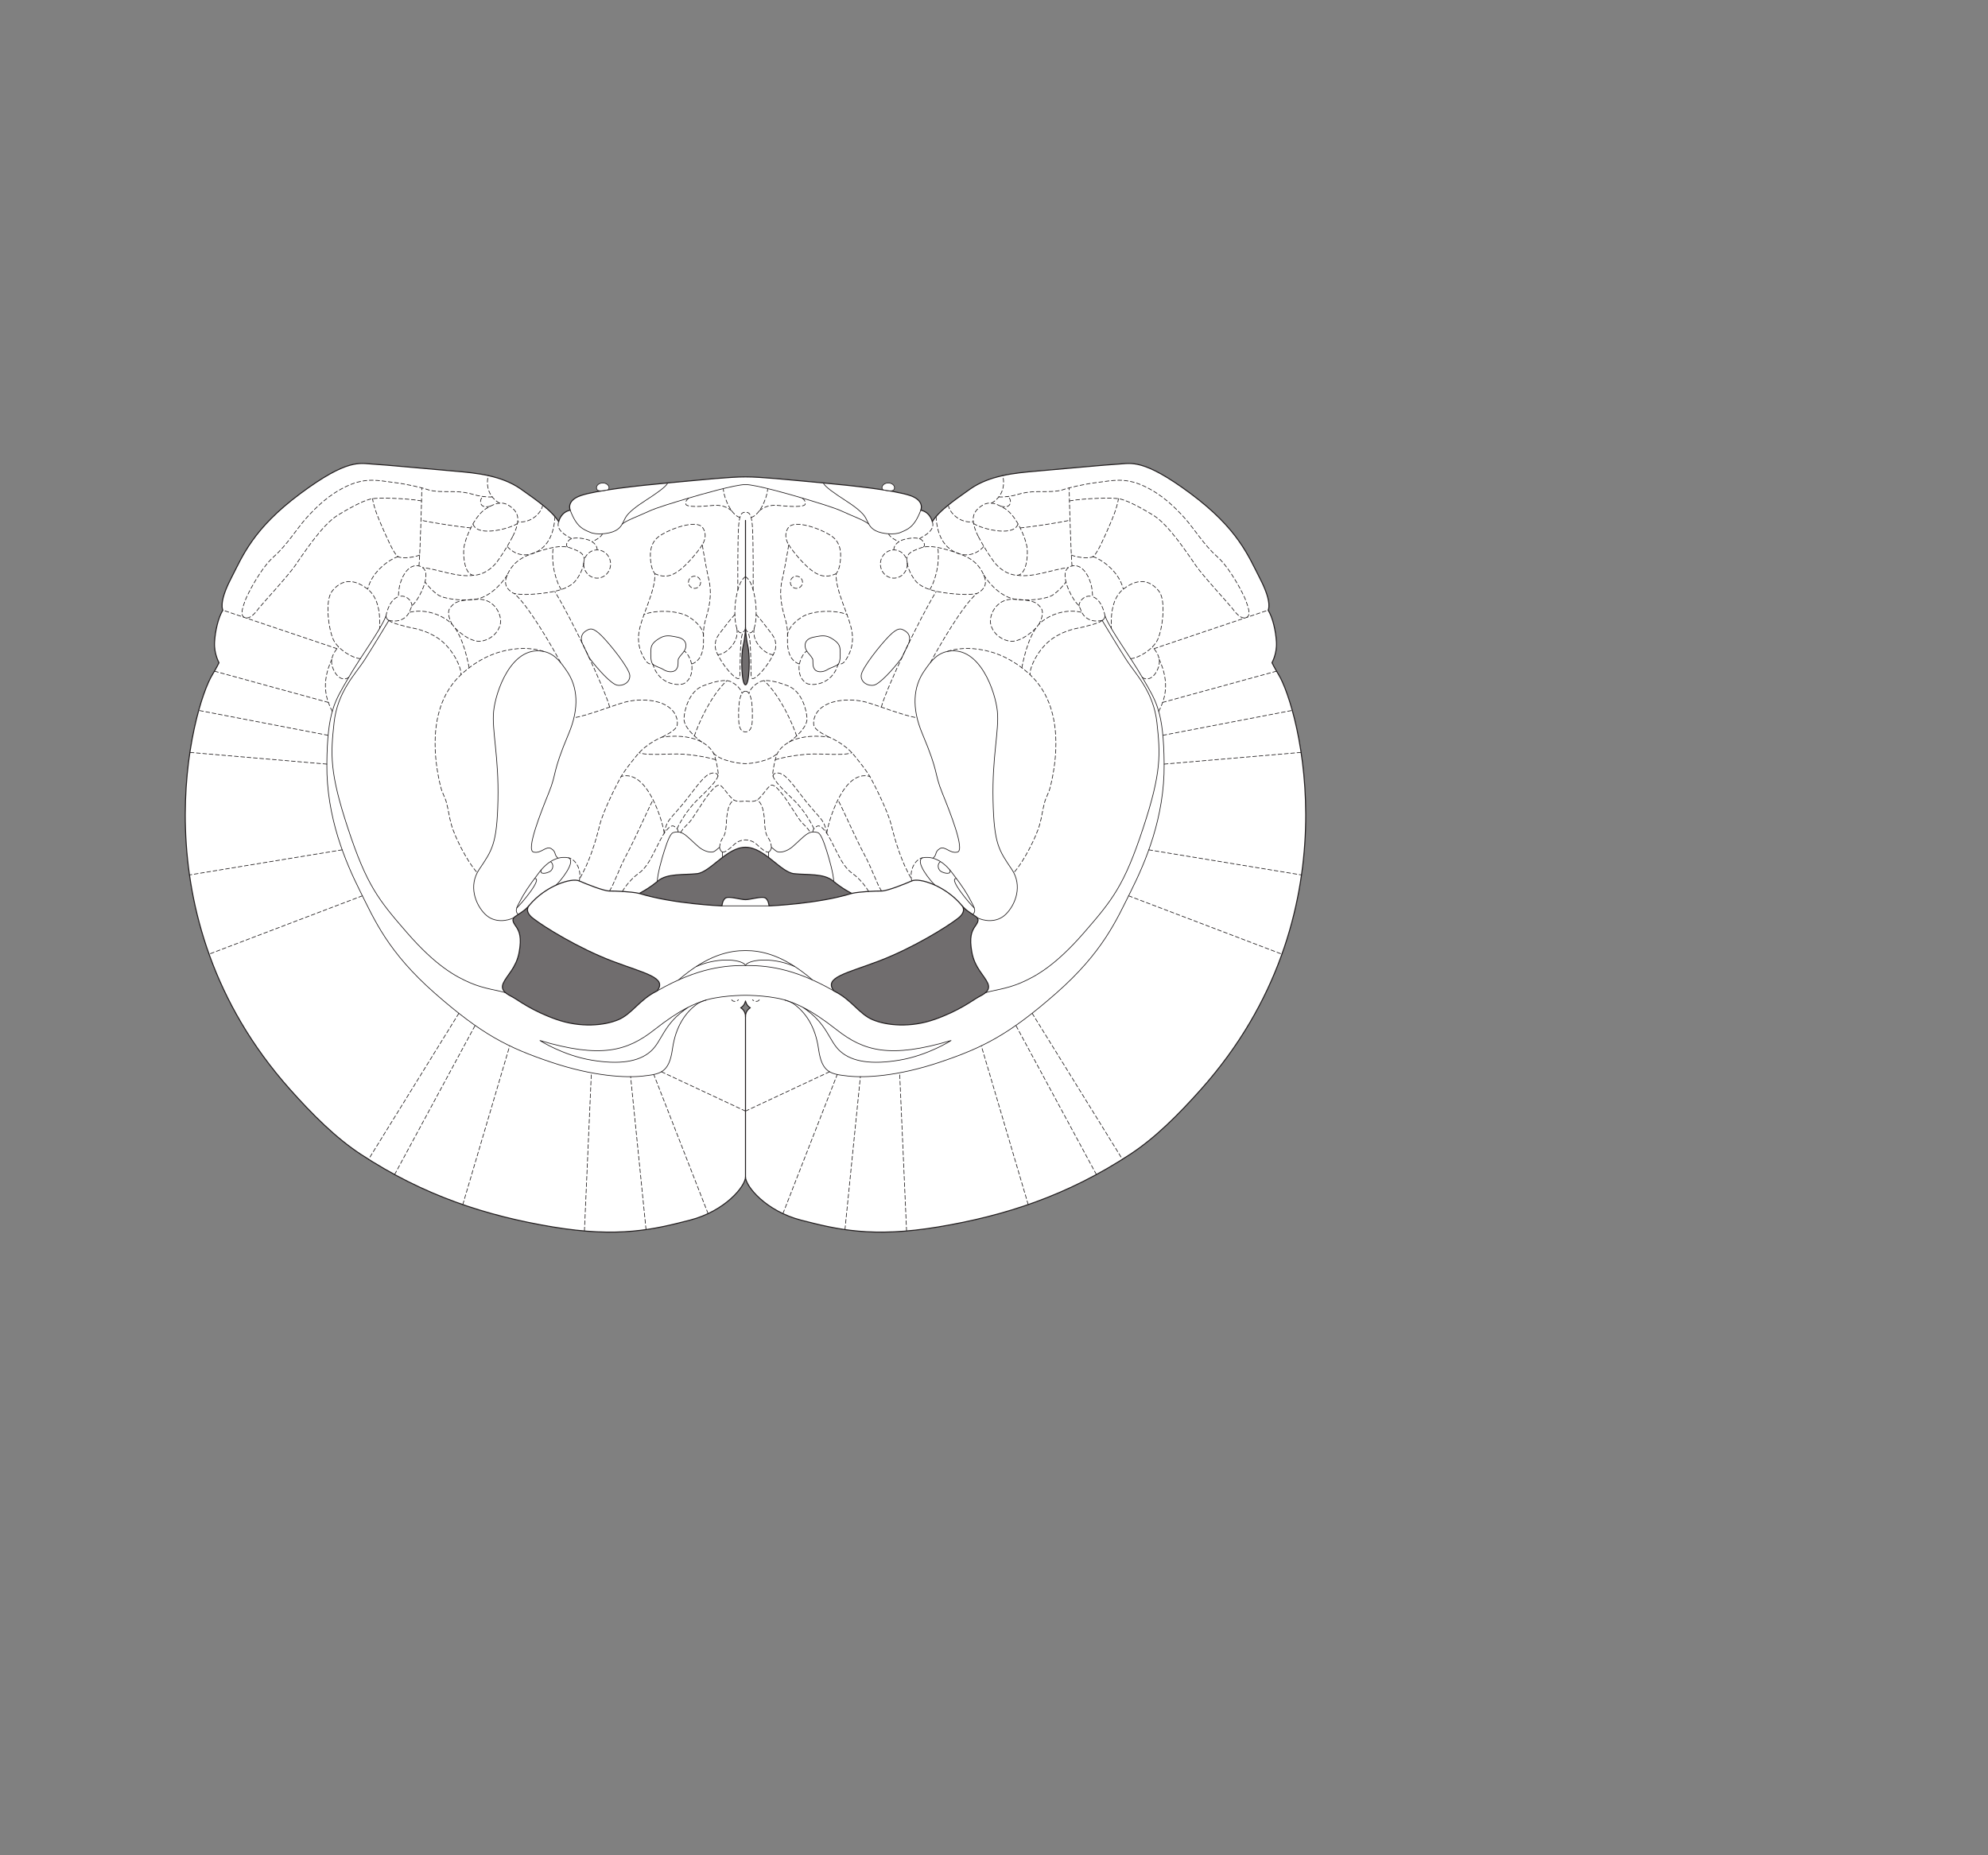 <?xml version="1.0" encoding="UTF-8" standalone="no"?>
<!-- Created with Inkscape (http://www.inkscape.org/) -->

<svg
   version="1.1"
   id="svg73048"
   width="1440"
   height="1344"
   viewBox="0 0 1440 1344"
   sodipodi:docname="RBSC6 Black Unlabelled 045.EPS"
   xmlns:inkscape="http://www.inkscape.org/namespaces/inkscape"
   xmlns:sodipodi="http://sodipodi.sourceforge.net/DTD/sodipodi-0.dtd"
   xmlns="http://www.w3.org/2000/svg"
   xmlns:svg="http://www.w3.org/2000/svg">
  <rect x="0" y="0" width="1440" height="1344" fill="#808080" stroke="none"/>
  <defs
     id="defs73052" />
  <sodipodi:namedview
     id="namedview73050"
     pagecolor="#ffffff"
     bordercolor="#666666"
     borderopacity="1.0"
     inkscape:showpageshadow="2"
     inkscape:pageopacity="0.0"
     inkscape:pagecheckerboard="0"
     inkscape:deskcolor="#d1d1d1"
     showgrid="false" />
  <g
     id="g73056"
     inkscape:groupmode="layer"
     inkscape:label="Page 1">
    <path
       d="m 540,345.458 c -11.374,0 -28.55,1.858 -54.08,4.178 -25.533,2.32 -53.85,5.572 -64.992,9.283 -11.14,3.716 -7.89,10.679 -7.89,10.679 -6.963,1.393 -8.356,8.357 -8.356,8.357 -4.178,-6.964 -13.462,-13.927 -27.388,-23.675 -13.926,-9.749 -31.568,-11.607 -48.28,-12.999 -16.712,-1.393 -50.598,-4.644 -59.418,-5.106 -8.821,-0.465 -17.639,-4.177 -51.993,21.352 -34.351,25.533 -41.779,45.03 -50.598,62.207 -8.82,17.177 -5.57,22.282 -5.57,22.282 -3.25,5.106 -5.57,14.854 -6.036,23.21 -0.465,8.356 3.251,14.854 3.251,14.854 0,0 -2.116,4.281 -4.644,8.355 -14.913,24.049 -56.172,174.61 55.964,300.62 16.31,18.327 33.212,35.22 51.27,47.076 45.957,30.174 91.101,44.681 139.147,52.689 48.046,8.008 73.462,1.741 99.226,-4.874 25.763,-6.615 40.387,-24.72 40.387,-31.334 0,6.614 14.624,24.719 40.387,31.334 25.764,6.615 51.18,12.882 99.226,4.874 48.046,-8.008 93.189,-22.515 139.146,-52.689 18.059,-11.856 34.961,-28.749 51.27,-47.076 112.137,-126.01 70.878,-276.571 55.964,-300.62 -2.527,-4.074 -4.643,-8.355 -4.643,-8.355 0,0 3.716,-6.498 3.25,-14.854 -0.465,-8.356 -2.785,-18.104 -6.035,-23.21 0,0 3.25,-5.105 -5.57,-22.282 -8.819,-17.177 -16.247,-36.674 -50.598,-62.207 -34.353,-25.529 -43.172,-21.817 -51.993,-21.352 -8.822,0.462 -42.707,3.713 -59.418,5.106 -16.712,1.392 -34.354,3.25 -48.28,12.999 -13.927,9.748 -23.21,16.711 -27.388,23.675 0,0 -1.393,-6.964 -8.356,-8.357 0,0 3.25,-6.963 -7.891,-10.679 -11.141,-3.711 -39.459,-6.963 -64.991,-9.283 -25.531,-2.32 -42.707,-4.178 -54.08,-4.178 z m 3.482,384.601 c 0,0 -3.482,1.741 -3.482,6.267 0,-4.526 -3.482,-6.267 -3.482,-6.267 2.785,-1.393 3.482,-4.874 3.482,-4.874 0,0 0.697,3.481 3.482,4.874"
       style="fill:#ffffff;fill-opacity:1;fill-rule:nonzero;stroke:none;stroke-width:0.1"
       id="path73716" />
    <path
       d="m 540,345.458 c -11.374,0 -28.55,1.858 -54.08,4.178 -25.533,2.32 -53.85,5.572 -64.992,9.283 -11.14,3.716 -7.89,10.679 -7.89,10.679 -6.963,1.393 -8.356,8.357 -8.356,8.357 -4.178,-6.964 -13.462,-13.927 -27.388,-23.675 -13.926,-9.749 -31.568,-11.607 -48.28,-12.999 -16.712,-1.393 -50.598,-4.644 -59.418,-5.106 -8.821,-0.465 -17.639,-4.177 -51.993,21.352 -34.351,25.533 -41.779,45.03 -50.598,62.207 -8.82,17.177 -5.57,22.282 -5.57,22.282 -3.25,5.106 -5.57,14.854 -6.036,23.21 -0.465,8.356 3.251,14.854 3.251,14.854 0,0 -2.116,4.281 -4.644,8.355 -14.913,24.049 -56.172,174.61 55.964,300.62 16.31,18.327 33.212,35.22 51.27,47.076 45.957,30.174 91.101,44.681 139.147,52.689 48.046,8.008 73.462,1.741 99.226,-4.874 25.763,-6.615 40.387,-24.72 40.387,-31.334 0,6.614 14.624,24.719 40.387,31.334 25.764,6.615 51.18,12.882 99.226,4.874 48.046,-8.008 93.189,-22.515 139.146,-52.689 18.059,-11.856 34.961,-28.749 51.27,-47.076 112.137,-126.01 70.878,-276.571 55.964,-300.62 -2.527,-4.074 -4.643,-8.355 -4.643,-8.355 0,0 3.716,-6.498 3.25,-14.854 -0.465,-8.356 -2.785,-18.104 -6.035,-23.21 0,0 3.25,-5.105 -5.57,-22.282 -8.819,-17.177 -16.247,-36.674 -50.598,-62.207 -34.353,-25.529 -43.172,-21.817 -51.993,-21.352 -8.822,0.462 -42.707,3.713 -59.418,5.106 -16.712,1.392 -34.354,3.25 -48.28,12.999 -13.927,9.748 -23.21,16.711 -27.388,23.675 0,0 -1.393,-6.964 -8.356,-8.357 0,0 3.25,-6.963 -7.891,-10.679 -11.141,-3.711 -39.459,-6.963 -64.991,-9.283 -25.531,-2.32 -42.707,-4.178 -54.08,-4.178 z m 3.482,384.601 c 0,0 -3.482,1.741 -3.482,6.267 0,-4.526 -3.482,-6.267 -3.482,-6.267 2.785,-1.393 3.482,-4.874 3.482,-4.874 0,0 0.697,3.481 3.482,4.874 z"
       style="fill:none;stroke:#231f20;stroke-width:0.75;stroke-linecap:round;stroke-linejoin:round;stroke-miterlimit:4;stroke-dasharray:none;stroke-opacity:1"
       id="path73718" />
    <path
       d="m 647.93,353.349 c 0,-1.923 -2.026,-3.481 -4.526,-3.481 -2.499,0 -4.526,1.558 -4.526,3.481 0,1.923 1.928,1.659 4.393,2.084 2.932,0.503 4.659,-0.161 4.659,-2.084"
       style="fill:#ffffff;fill-opacity:1;fill-rule:nonzero;stroke:none;stroke-width:0.1"
       id="path73720" />
    <path
       d="m 647.93,353.349 c 0,-1.923 -2.026,-3.481 -4.526,-3.481 -2.499,0 -4.526,1.558 -4.526,3.481 0,1.923 1.928,1.659 4.393,2.084 2.932,0.503 4.659,-0.161 4.659,-2.084 z"
       style="fill:none;stroke:#231f20;stroke-width:0.5;stroke-linecap:butt;stroke-linejoin:miter;stroke-miterlimit:4;stroke-dasharray:none;stroke-opacity:1"
       id="path73722" />
    <path
       d="m 432.07,353.349 c 0,-1.923 2.026,-3.481 4.526,-3.481 2.5,0 4.527,1.558 4.527,3.481 0,1.923 -1.93,1.659 -4.393,2.084 -2.934,0.503 -4.66,-0.161 -4.66,-2.084"
       style="fill:#ffffff;fill-opacity:1;fill-rule:nonzero;stroke:none;stroke-width:0.1"
       id="path73724" />
    <path
       d="m 432.07,353.349 c 0,-1.923 2.026,-3.481 4.526,-3.481 2.5,0 4.527,1.558 4.527,3.481 0,1.923 -1.93,1.659 -4.393,2.084 -2.934,0.503 -4.66,-0.161 -4.66,-2.084 z"
       style="fill:none;stroke:#231f20;stroke-width:0.5;stroke-linecap:butt;stroke-linejoin:miter;stroke-miterlimit:4;stroke-dasharray:none;stroke-opacity:1"
       id="path73726" />
    <path
       d="M 540,736.326 V 852.612"
       style="fill:none;stroke:#231f20;stroke-width:0.75;stroke-linecap:round;stroke-linejoin:round;stroke-miterlimit:4;stroke-dasharray:none;stroke-opacity:1"
       id="path73728" />
    <path
       d="m 604.062,717.874 c 12.882,6.266 18.104,16.711 28.201,20.889 10.097,4.178 27.156,5.919 44.912,-0.348 17.757,-6.267 27.505,-13.926 31.335,-16.015 3.829,-2.089 9.401,-4.526 6.963,-10.097 -2.437,-5.571 -9.4,-11.141 -11.489,-22.282 -2.089,-11.142 0,-15.319 1.741,-18.105 1.74,-2.785 4.525,-5.57 1.044,-8.007 -3.481,-2.438 -6.963,-4.178 -10.097,-8.008 0,0 4.195,3.993 -2.785,9.4 -8.037,6.228 -32.726,21.586 -57.446,30.987 -23.207,8.825 -40.038,11.837 -32.379,21.586"
       style="fill:#706d6e;fill-opacity:1;fill-rule:nonzero;stroke:none;stroke-width:0.1"
       id="path73730" />
    <path
       d="m 604.062,717.874 c 12.882,6.266 18.104,16.711 28.201,20.889 10.097,4.178 27.156,5.919 44.912,-0.348 17.757,-6.267 27.505,-13.926 31.335,-16.015 3.829,-2.089 9.401,-4.526 6.963,-10.097 -2.437,-5.571 -9.4,-11.141 -11.489,-22.282 -2.089,-11.142 0,-15.319 1.741,-18.105 1.74,-2.785 4.525,-5.57 1.044,-8.007 -3.481,-2.438 -6.963,-4.178 -10.097,-8.008 0,0 4.195,3.993 -2.785,9.4 -8.037,6.228 -32.726,21.586 -57.446,30.987 -23.207,8.825 -40.038,11.837 -32.379,21.586 z"
       style="fill:none;stroke:#231f20;stroke-width:0.75;stroke-linecap:round;stroke-linejoin:round;stroke-miterlimit:4;stroke-dasharray:none;stroke-opacity:1"
       id="path73732" />
    <path
       d="m 568.147,724.324 c 8.41,2.601 18.507,6.431 38.004,21.751 19.497,15.318 38.645,20.889 82.862,7.659 0,0 -16.712,10.793 -37.601,14.274 -19.723,3.287 -33.941,1.355 -42.644,-6.304 -8.704,-7.66 -8.952,-20.022 -27.72,-32.275"
       style="fill:none;stroke:#231f20;stroke-width:0.5;stroke-linecap:butt;stroke-linejoin:miter;stroke-miterlimit:4;stroke-dasharray:none;stroke-opacity:1"
       id="path73734" />
    <path
       d="m 540,699.421 c 1.396,-3.84 18.137,-6.85 35.704,0.752"
       style="fill:none;stroke:#231f20;stroke-width:0.5;stroke-linecap:butt;stroke-linejoin:miter;stroke-miterlimit:4;stroke-dasharray:none;stroke-opacity:1"
       id="path73736" />
    <path
       d="m 616.944,647.197 c 6.615,-1.393 17.408,-1.74 21.586,-1.74 4.178,0 16.363,-4.875 21.934,-7.312 5.571,-2.437 24.371,3.481 36.208,17.756"
       style="fill:none;stroke:#231f20;stroke-width:0.75;stroke-linecap:round;stroke-linejoin:round;stroke-miterlimit:4;stroke-dasharray:none;stroke-opacity:1"
       id="path73738" />
    <path
       d="m 707.686,664.725 c 4.306,2.317 14.054,4.406 21.018,-2.558 6.962,-6.962 12.128,-20.6 4.177,-32.378 -9.4,-13.927 -12.881,-18.454 -13.578,-50.136 -0.696,-31.682 4.526,-50.483 3.133,-64.409 -1.392,-13.927 -12.533,-47.002 -35.164,-43.52 -9.052,1.393 -13.572,8.266 -17.756,14.275 -7.945,11.41 -9.376,26.68 -1.392,45.608 12.185,28.897 8.355,27.853 14.274,42.475 5.919,14.624 16.712,41.78 11.142,43.172 -5.572,1.393 -9.053,-4.874 -12.883,-2.436 -3.829,2.436 -1.741,4.409 -4.874,6.846"
       style="fill:none;stroke:#231f20;stroke-width:0.5;stroke-linecap:butt;stroke-linejoin:miter;stroke-miterlimit:4;stroke-dasharray:none;stroke-opacity:1"
       id="path73740" />
    <path
       d="m 705.711,657.796 c -2.772,-2.475 -19.306,-21.87 -12.895,-21.341"
       style="fill:none;stroke:#231f20;stroke-width:0.5;stroke-linecap:butt;stroke-linejoin:miter;stroke-miterlimit:4;stroke-dasharray:none;stroke-opacity:1"
       id="path73742" />
    <path
       d="m 677.274,641.225 c -3.349,-3.08 -14.721,-17.007 -9.15,-19.793 5.222,-1.044 13.229,0 21.237,10.446 8.008,10.445 10.948,15.222 13.809,20.658 2.636,5.004 4.154,7.43 1.44,9.923"
       style="fill:none;stroke:#231f20;stroke-width:0.5;stroke-linecap:butt;stroke-linejoin:miter;stroke-miterlimit:4;stroke-dasharray:none;stroke-opacity:1"
       id="path73744" />
    <path
       d="m 681.286,624.191 c -2.718,1.652 -2.024,5.83 0.53,7.223 2.554,1.392 7.697,2.359 6.055,-1.374"
       style="fill:none;stroke:#231f20;stroke-width:0.5;stroke-linecap:butt;stroke-linejoin:miter;stroke-miterlimit:4;stroke-dasharray:none;stroke-opacity:1"
       id="path73746" />
    <path
       d="m 556.764,621.204 c -0.052,-0.932 -0.052,-3.021 -0.052,-3.95 1.624,-0.696 2.089,-3.249 2.089,-3.249 1.393,0.464 3.017,3.018 5.337,3.249 2.782,0.278 6.732,-1.158 9.748,-3.712 3.02,-2.554 8.125,-7.66 10.214,-9.052 2.089,-1.393 4.518,-2.49 8.231,-1.327 2.216,0.692 4.302,6.432 6.391,12.931 2.09,6.5 5.185,17.777 5.147,22.467"
       style="fill:none;stroke:#231f20;stroke-width:0.5;stroke-linecap:butt;stroke-linejoin:miter;stroke-miterlimit:4;stroke-dasharray:none;stroke-opacity:1"
       id="path73748" />
    <path
       d="m 588.509,477.063 c -2.105,-3.579 -5.105,-5.108 -5.337,-9.052 -0.234,-3.947 2.845,-5.838 6.498,-6.498 3.686,-0.67 7.66,-1.858 11.838,0.462 4.178,2.323 6.732,4.644 6.963,8.125 0.232,3.482 0.465,9.283 -1.392,11.141 -1.404,1.403 -5.34,2.323 -7.891,3.947 -2.555,1.624 -6.964,2.32 -9.053,-0.234 -2.089,-2.551 -0.81,-6.506 -1.626,-7.891 z"
       style="fill:none;stroke:#231f20;stroke-width:0.5;stroke-linecap:butt;stroke-linejoin:miter;stroke-miterlimit:4;stroke-dasharray:none;stroke-opacity:1"
       id="path73750" />
    <path
       d="m 596.424,349.851 c 0.675,2.57 9.262,8.372 15.76,12.551 6.501,4.178 12.768,8.82 14.857,12.767 2.088,3.944 2.785,6.96 7.194,9.284 4.409,2.32 13.692,3.25 18.336,1.161 4.642,-2.089 9.751,-3.482 14.391,-16.016"
       style="fill:none;stroke:#231f20;stroke-width:0.5;stroke-linecap:butt;stroke-linejoin:miter;stroke-miterlimit:4;stroke-dasharray:none;stroke-opacity:1"
       id="path73752" />
    <path
       d="m 540,377.024 v 77.77"
       style="fill:none;stroke:#231f20;stroke-width:0.75;stroke-linecap:round;stroke-linejoin:round;stroke-miterlimit:4;stroke-dasharray:none;stroke-opacity:1"
       id="path73754" />
    <path
       d="m 366.237,719.187 c -4.874,-1.741 -15.288,-2.706 -25.733,-7.232 -10.445,-4.526 -24.719,-12.186 -45.609,-36.208 -20.89,-24.024 -29.245,-34.469 -42.823,-75.552 -13.578,-41.083 -12.534,-53.965 -10.097,-76.596 2.437,-22.63 15.667,-35.512 21.934,-45.261 6.267,-9.748 17.757,-28.896 17.757,-28.896 -1.742,-0.696 -2.09,-3.134 -2.09,-3.134 -4.526,11.141 -18.104,28.898 -27.504,45.261 -9.401,16.363 -14.971,23.327 -15.32,61.973 -0.347,38.645 13.579,71.024 24.024,91.915 10.444,20.889 20.193,44.215 54.312,74.158 34.12,29.941 52.921,39.342 83.907,49.786 30.986,10.445 54.661,11.489 66.846,10.097 12.187,-1.393 18.801,-2.089 21.239,-19.498 2.437,-17.407 10.096,-26.807 17.408,-32.378 7.311,-5.571 28.549,-6.615 35.512,-6.615 6.963,0 28.202,1.044 35.513,6.615 7.312,5.571 14.971,14.971 17.407,32.378 2.438,17.409 9.053,18.105 21.239,19.498 12.185,1.392 35.86,0.348 66.846,-10.097 30.987,-10.444 49.787,-19.845 83.907,-49.786 34.12,-29.943 43.868,-53.269 54.313,-74.158 10.444,-20.891 24.371,-53.27 24.023,-91.915 -0.348,-38.646 -5.918,-45.61 -15.319,-61.973 -9.4,-16.363 -22.978,-34.12 -27.505,-45.261 0,0 -0.348,2.438 -2.089,3.134 0,0 11.49,19.148 17.756,28.896 6.267,9.749 19.497,22.631 21.935,45.261 2.436,22.631 3.481,35.513 -10.097,76.596 -13.578,41.083 -21.934,51.528 -42.824,75.552 -20.89,24.022 -35.164,31.682 -45.608,36.208 -10.446,4.526 -20.861,5.491 -25.735,7.232"
       style="fill:none;stroke:#231f20;stroke-width:0.5;stroke-linecap:butt;stroke-linejoin:miter;stroke-miterlimit:4;stroke-dasharray:none;stroke-opacity:1"
       id="path73756" />
    <path
       d="m 557.06,656.25 c 0,0 -0.348,-4.876 -3.133,-5.919 -2.785,-1.045 -10.445,1.392 -13.927,1.392 -3.482,0 -11.141,-2.437 -13.926,-1.392 -2.785,1.043 -3.134,5.919 -3.134,5.919 0,0 -35.513,-1.393 -59.884,-9.053 0,0 6.706,-3.265 13.578,-9.052 6.616,-5.57 18.453,-4.178 28.201,-5.223 9.749,-1.044 21.586,-19.149 35.165,-19.149 13.579,0 25.416,18.105 35.165,19.149 9.749,1.045 21.585,-0.347 28.201,5.223 6.871,5.787 13.578,9.052 13.578,9.052 -24.371,7.66 -59.884,9.053 -59.884,9.053"
       style="fill:#706d6e;fill-opacity:1;fill-rule:nonzero;stroke:none;stroke-width:0.1"
       id="path73758" />
    <path
       d="m 557.06,656.25 c 0,0 -0.348,-4.876 -3.133,-5.919 -2.785,-1.045 -10.445,1.392 -13.927,1.392 -3.482,0 -11.141,-2.437 -13.926,-1.392 -2.785,1.043 -3.134,5.919 -3.134,5.919 0,0 -35.513,-1.393 -59.884,-9.053 0,0 6.706,-3.265 13.578,-9.052 6.616,-5.57 18.453,-4.178 28.201,-5.223 9.749,-1.044 21.586,-19.149 35.165,-19.149 13.579,0 25.416,18.105 35.165,19.149 9.749,1.045 21.585,-0.347 28.201,5.223 6.871,5.787 13.578,9.052 13.578,9.052 -24.371,7.66 -59.884,9.053 -59.884,9.053 z"
       style="fill:none;stroke:#231f20;stroke-width:0.75;stroke-linecap:round;stroke-linejoin:round;stroke-miterlimit:4;stroke-dasharray:none;stroke-opacity:1"
       id="path73760" />
    <path
       d="m 522.94,656.25 c 1.773,0 12.186,0 17.06,0 4.874,0 15.287,0 17.06,0"
       style="fill:none;stroke:#231f20;stroke-width:0.5;stroke-linecap:butt;stroke-linejoin:miter;stroke-miterlimit:4;stroke-dasharray:none;stroke-opacity:1"
       id="path73762" />
    <path
       d="m 475.938,717.874 c -12.882,6.266 -18.104,16.711 -28.2,20.889 -10.097,4.178 -27.157,5.919 -44.913,-0.348 -17.756,-6.267 -27.505,-13.926 -31.334,-16.015 -3.83,-2.089 -9.401,-4.526 -6.964,-10.097 2.437,-5.571 9.4,-11.141 11.489,-22.282 2.089,-11.142 0,-15.319 -1.74,-18.105 -1.741,-2.785 -4.526,-5.57 -1.045,-8.007 3.481,-2.438 6.964,-4.178 10.097,-8.008 0,0 -4.195,3.993 2.785,9.4 8.038,6.228 32.727,21.586 57.446,30.987 23.206,8.825 40.039,11.837 32.379,21.586"
       style="fill:#706d6e;fill-opacity:1;fill-rule:nonzero;stroke:none;stroke-width:0.1"
       id="path73764" />
    <path
       d="m 475.938,717.874 c -12.882,6.266 -18.104,16.711 -28.2,20.889 -10.097,4.178 -27.157,5.919 -44.913,-0.348 -17.756,-6.267 -27.505,-13.926 -31.334,-16.015 -3.83,-2.089 -9.401,-4.526 -6.964,-10.097 2.437,-5.571 9.4,-11.141 11.489,-22.282 2.089,-11.142 0,-15.319 -1.74,-18.105 -1.741,-2.785 -4.526,-5.57 -1.045,-8.007 3.481,-2.438 6.964,-4.178 10.097,-8.008 0,0 -4.195,3.993 2.785,9.4 8.038,6.228 32.727,21.586 57.446,30.987 23.206,8.825 40.039,11.837 32.379,21.586 z"
       style="fill:none;stroke:#231f20;stroke-width:0.75;stroke-linecap:round;stroke-linejoin:round;stroke-miterlimit:4;stroke-dasharray:none;stroke-opacity:1"
       id="path73766" />
    <path
       d="m 511.853,724.324 c -8.41,2.601 -18.507,6.431 -38.004,21.751 -19.497,15.318 -38.645,20.889 -82.861,7.659 0,0 16.711,10.793 37.6,14.274 19.723,3.287 33.941,1.355 42.645,-6.304 8.704,-7.66 8.951,-20.022 27.718,-32.275"
       style="fill:none;stroke:#231f20;stroke-width:0.5;stroke-linecap:butt;stroke-linejoin:miter;stroke-miterlimit:4;stroke-dasharray:none;stroke-opacity:1"
       id="path73768" />
    <path
       d="m 475.938,717.874 c 30.29,-17.409 50.483,-18.453 64.062,-18.453 13.579,0 33.772,1.044 64.062,18.453"
       style="fill:none;stroke:#231f20;stroke-width:0.5;stroke-linecap:butt;stroke-linejoin:miter;stroke-miterlimit:4;stroke-dasharray:none;stroke-opacity:1"
       id="path73770" />
    <path
       d="m 491.441,709.927 c 21.402,-18.513 37.418,-21.299 48.559,-21.299 11.142,0 27.157,2.786 48.558,21.299"
       style="fill:none;stroke:#231f20;stroke-width:0.5;stroke-linecap:butt;stroke-linejoin:miter;stroke-miterlimit:4;stroke-dasharray:none;stroke-opacity:1"
       id="path73772" />
    <path
       d="m 540,699.421 c -1.397,-3.84 -18.137,-6.85 -35.703,0.752"
       style="fill:none;stroke:#231f20;stroke-width:0.5;stroke-linecap:butt;stroke-linejoin:miter;stroke-miterlimit:4;stroke-dasharray:none;stroke-opacity:1"
       id="path73774" />
    <path
       d="m 463.056,647.197 c -6.614,-1.393 -17.407,-1.74 -21.586,-1.74 -4.178,0 -16.363,-4.875 -21.933,-7.312 -5.571,-2.437 -24.371,3.481 -36.209,17.756"
       style="fill:none;stroke:#231f20;stroke-width:0.75;stroke-linecap:round;stroke-linejoin:round;stroke-miterlimit:4;stroke-dasharray:none;stroke-opacity:1"
       id="path73776" />
    <path
       d="m 372.313,664.725 c -4.304,2.317 -14.053,4.406 -21.016,-2.558 -6.963,-6.962 -12.129,-20.6 -4.177,-32.378 9.399,-13.927 12.881,-18.454 13.578,-50.136 0.696,-31.682 -4.527,-50.483 -3.134,-64.409 1.393,-13.927 12.534,-47.002 35.164,-43.52 9.053,1.393 13.573,8.266 17.756,14.275 7.945,11.41 9.375,26.68 1.393,45.608 -12.186,28.897 -8.356,27.853 -14.275,42.475 -5.918,14.624 -16.711,41.78 -11.141,43.172 5.571,1.393 9.052,-4.874 12.882,-2.436 3.83,2.436 1.741,4.409 4.874,6.846"
       style="fill:none;stroke:#231f20;stroke-width:0.5;stroke-linecap:butt;stroke-linejoin:miter;stroke-miterlimit:4;stroke-dasharray:none;stroke-opacity:1"
       id="path73778" />
    <path
       d="m 374.29,657.796 c 2.771,-2.475 19.304,-21.87 12.895,-21.341"
       style="fill:none;stroke:#231f20;stroke-width:0.5;stroke-linecap:butt;stroke-linejoin:miter;stroke-miterlimit:4;stroke-dasharray:none;stroke-opacity:1"
       id="path73780" />
    <path
       d="m 402.727,641.225 c 3.347,-3.08 14.721,-17.007 9.15,-19.793 -5.222,-1.044 -13.23,0 -21.238,10.446 -8.008,10.445 -10.948,15.222 -13.81,20.658 -2.636,5.004 -4.153,7.43 -1.438,9.923"
       style="fill:none;stroke:#231f20;stroke-width:0.5;stroke-linecap:butt;stroke-linejoin:miter;stroke-miterlimit:4;stroke-dasharray:none;stroke-opacity:1"
       id="path73782" />
    <path
       d="m 398.713,624.191 c 2.719,1.652 2.024,5.83 -0.53,7.223 -2.554,1.392 -7.696,2.359 -6.054,-1.374"
       style="fill:none;stroke:#231f20;stroke-width:0.5;stroke-linecap:butt;stroke-linejoin:miter;stroke-miterlimit:4;stroke-dasharray:none;stroke-opacity:1"
       id="path73784" />
    <path
       d="m 523.235,621.204 c 0.054,-0.932 0.054,-3.021 0.054,-3.95 -1.625,-0.696 -2.09,-3.249 -2.09,-3.249 -1.393,0.464 -3.017,3.018 -5.338,3.249 -2.781,0.278 -6.731,-1.158 -9.748,-3.712 -3.018,-2.554 -8.125,-7.66 -10.214,-9.052 -2.089,-1.393 -4.517,-2.49 -8.231,-1.327 -2.215,0.692 -4.302,6.432 -6.391,12.931 -2.09,6.5 -5.185,17.777 -5.146,22.467"
       style="fill:none;stroke:#231f20;stroke-width:0.5;stroke-linecap:butt;stroke-linejoin:miter;stroke-miterlimit:4;stroke-dasharray:none;stroke-opacity:1"
       id="path73786" />
    <path
       d="m 491.49,477.063 c 2.105,-3.579 5.105,-5.108 5.338,-9.052 0.233,-3.947 -2.846,-5.838 -6.499,-6.498 -3.685,-0.67 -7.66,-1.858 -11.838,0.462 -4.178,2.323 -6.732,4.644 -6.963,8.125 -0.232,3.482 -0.464,9.283 1.392,11.141 1.404,1.403 5.34,2.323 7.893,3.947 2.553,1.624 6.963,2.32 9.052,-0.234 2.089,-2.551 0.81,-6.506 1.625,-7.891 z"
       style="fill:none;stroke:#231f20;stroke-width:0.5;stroke-linecap:butt;stroke-linejoin:miter;stroke-miterlimit:4;stroke-dasharray:none;stroke-opacity:1"
       id="path73788" />
    <path
       d="m 450.611,379.795 c 2.322,-2.553 13.258,-6.484 19.06,-9.269 5.804,-2.785 19.265,-6.732 28.549,-9.517 9.285,-2.786 34.352,-9.98 41.78,-9.98 7.426,0 32.494,7.194 41.78,9.98 9.283,2.785 22.744,6.732 28.549,9.517 5.801,2.785 16.739,6.716 19.059,9.269"
       style="fill:none;stroke:#231f20;stroke-width:0.5;stroke-linecap:butt;stroke-linejoin:miter;stroke-miterlimit:4;stroke-dasharray:none;stroke-opacity:1"
       id="path73790" />
    <path
       d="m 483.575,349.851 c -0.673,2.57 -9.26,8.372 -15.76,12.551 -6.499,4.178 -12.767,8.82 -14.855,12.767 -2.089,3.944 -2.787,6.96 -7.196,9.284 -4.409,2.32 -13.692,3.25 -18.336,1.161 -4.642,-2.089 -9.749,-3.482 -14.391,-16.016"
       style="fill:none;stroke:#231f20;stroke-width:0.5;stroke-linecap:butt;stroke-linejoin:miter;stroke-miterlimit:4;stroke-dasharray:none;stroke-opacity:1"
       id="path73792" />
    <path
       d="m 540,454.794 c 0,0 0,5.443 -1.741,13.448 -1.741,8.008 -1.045,27.853 1.741,27.853 2.786,0 3.482,-19.845 1.742,-27.853 C 540,460.237 540,454.794 540,454.794"
       style="fill:#706d6e;fill-opacity:1;fill-rule:nonzero;stroke:none;stroke-width:0.1"
       id="path73794" />
    <path
       d="m 540,454.794 c 0,0 0,5.443 -1.741,13.448 -1.741,8.008 -1.045,27.853 1.741,27.853 2.786,0 3.482,-19.845 1.742,-27.853 C 540,460.237 540,454.794 540,454.794 Z"
       style="fill:none;stroke:#231f20;stroke-width:0.75;stroke-linecap:round;stroke-linejoin:round;stroke-miterlimit:4;stroke-dasharray:none;stroke-opacity:1"
       id="path73796" />
    <path
       d="m 653.229,476.456 c -6.46,8.732 -15.977,18.945 -20.155,19.873 -4.178,0.927 -9.515,-1.858 -9.283,-6.963 0.23,-5.109 14.157,-22.517 20.423,-28.784 6.268,-6.266 8.359,-5.105 10.214,-4.177 1.858,0.929 5.745,3.103 4.034,9.095 z"
       style="fill:none;stroke:#231f20;stroke-width:0.5;stroke-linecap:butt;stroke-linejoin:miter;stroke-miterlimit:4;stroke-dasharray:none;stroke-opacity:1"
       id="path73798" />
    <path
       d="m 426.772,476.456 c 6.458,8.732 15.976,18.945 20.153,19.873 4.178,0.927 9.515,-1.858 9.283,-6.963 -0.23,-5.109 -14.157,-22.517 -20.423,-28.784 -6.268,-6.266 -8.358,-5.105 -10.214,-4.177 -1.857,0.929 -5.745,3.103 -4.032,9.095 z"
       style="fill:none;stroke:#231f20;stroke-width:0.5;stroke-linecap:butt;stroke-linejoin:miter;stroke-miterlimit:4;stroke-dasharray:none;stroke-opacity:1"
       id="path73800" />
    <path
       d="m 540,804.914 60.901,-28.503"
       style="fill:none;stroke:#231f20;stroke-width:0.5;stroke-linecap:round;stroke-linejoin:round;stroke-miterlimit:4;stroke-dasharray:2.8, 1.8;stroke-dashoffset:0;stroke-opacity:1"
       id="path73802" />
    <path
       d="M 567.111,879.172 606.439,778.393"
       style="fill:none;stroke:#231f20;stroke-width:0.5;stroke-linecap:round;stroke-linejoin:round;stroke-miterlimit:4;stroke-dasharray:2.8, 1.8;stroke-dashoffset:0;stroke-opacity:1"
       id="path73804" />
    <path
       d="M 612.042,890.744 623.213,779.986"
       style="fill:none;stroke:#231f20;stroke-width:0.5;stroke-linecap:round;stroke-linejoin:round;stroke-miterlimit:4;stroke-dasharray:2.8, 1.8;stroke-dashoffset:0;stroke-opacity:1"
       id="path73806" />
    <path
       d="M 656.675,891.758 651.646,777.153"
       style="fill:none;stroke:#231f20;stroke-width:0.5;stroke-linecap:round;stroke-linejoin:round;stroke-miterlimit:4;stroke-dasharray:2.8, 1.8;stroke-dashoffset:0;stroke-opacity:1"
       id="path73808" />
    <path
       d="M 744.779,872.632 710.806,757.62"
       style="fill:none;stroke:#231f20;stroke-width:0.5;stroke-linecap:round;stroke-linejoin:round;stroke-miterlimit:4;stroke-dasharray:2.8, 1.8;stroke-dashoffset:0;stroke-opacity:1"
       id="path73810" />
    <path
       d="M 794.158,850.871 735.837,742.839"
       style="fill:none;stroke:#231f20;stroke-width:0.5;stroke-linecap:round;stroke-linejoin:round;stroke-miterlimit:4;stroke-dasharray:2.8, 1.8;stroke-dashoffset:0;stroke-opacity:1"
       id="path73812" />
    <path
       d="m 747.634,734.054 65.381,105.77"
       style="fill:none;stroke:#231f20;stroke-width:0.5;stroke-linecap:round;stroke-linejoin:round;stroke-miterlimit:4;stroke-dasharray:2.8, 1.8;stroke-dashoffset:0;stroke-opacity:1"
       id="path73814" />
    <path
       d="M 817.495,648.943 928.57,691.214"
       style="fill:none;stroke:#231f20;stroke-width:0.5;stroke-linecap:round;stroke-linejoin:round;stroke-miterlimit:4;stroke-dasharray:2.8, 1.8;stroke-dashoffset:0;stroke-opacity:1"
       id="path73816" />
    <path
       d="m 832.134,615.65 110.609,18.182"
       style="fill:none;stroke:#231f20;stroke-width:0.5;stroke-linecap:round;stroke-linejoin:round;stroke-miterlimit:4;stroke-dasharray:2.8, 1.8;stroke-dashoffset:0;stroke-opacity:1"
       id="path73818" />
    <path
       d="m 843.248,553.542 99.21,-8.482"
       style="fill:none;stroke:#231f20;stroke-width:0.5;stroke-linecap:round;stroke-linejoin:round;stroke-miterlimit:4;stroke-dasharray:2.8, 1.8;stroke-dashoffset:0;stroke-opacity:1"
       id="path73820" />
    <path
       d="m 842.318,532.673 93.747,-18.04"
       style="fill:none;stroke:#231f20;stroke-width:0.5;stroke-linecap:round;stroke-linejoin:round;stroke-miterlimit:4;stroke-dasharray:2.8, 1.8;stroke-dashoffset:0;stroke-opacity:1"
       id="path73822" />
    <path
       d="M 262.504,648.943 151.429,691.214"
       style="fill:none;stroke:#231f20;stroke-width:0.5;stroke-linecap:round;stroke-linejoin:round;stroke-miterlimit:4;stroke-dasharray:2.8, 1.8;stroke-dashoffset:0;stroke-opacity:1"
       id="path73824" />
    <path
       d="M 247.866,615.65 137.257,633.832"
       style="fill:none;stroke:#231f20;stroke-width:0.5;stroke-linecap:round;stroke-linejoin:round;stroke-miterlimit:4;stroke-dasharray:2.8, 1.8;stroke-dashoffset:0;stroke-opacity:1"
       id="path73826" />
    <path
       d="M 236.751,553.542 137.542,545.06"
       style="fill:none;stroke:#231f20;stroke-width:0.5;stroke-linecap:round;stroke-linejoin:round;stroke-miterlimit:4;stroke-dasharray:2.8, 1.8;stroke-dashoffset:0;stroke-opacity:1"
       id="path73828" />
    <path
       d="m 237.682,532.673 -93.748,-18.04"
       style="fill:none;stroke:#231f20;stroke-width:0.5;stroke-linecap:round;stroke-linejoin:round;stroke-miterlimit:4;stroke-dasharray:2.8, 1.8;stroke-dashoffset:0;stroke-opacity:1"
       id="path73830" />
    <path
       d="m 839.323,515.372 c 3.925,-7.788 8.693,-19.592 0.338,-37.697"
       style="fill:none;stroke:#231f20;stroke-width:0.5;stroke-linecap:round;stroke-linejoin:round;stroke-miterlimit:4;stroke-dasharray:2.8, 1.8;stroke-dashoffset:0;stroke-opacity:1"
       id="path73832" />
    <path
       d="m 842.086,508.863 82.455,-22.62"
       style="fill:none;stroke:#231f20;stroke-width:0.5;stroke-linecap:round;stroke-linejoin:round;stroke-miterlimit:4;stroke-dasharray:2.8, 1.8;stroke-dashoffset:0;stroke-opacity:1"
       id="path73834" />
    <path
       d="m 827.387,490.638 c 2.282,1.976 6.809,1.976 10.144,-3.794 2.709,-4.689 4.208,-10.594 -2.756,-18.254"
       style="fill:none;stroke:#231f20;stroke-width:0.5;stroke-linecap:round;stroke-linejoin:round;stroke-miterlimit:4;stroke-dasharray:2.8, 1.8;stroke-dashoffset:0;stroke-opacity:1"
       id="path73836" />
    <path
       d="m 835.896,469.901 82.669,-27.885"
       style="fill:none;stroke:#231f20;stroke-width:0.5;stroke-linecap:round;stroke-linejoin:round;stroke-miterlimit:4;stroke-dasharray:2.8, 1.8;stroke-dashoffset:0;stroke-opacity:1"
       id="path73838" />
    <path
       d="m 818.975,477.109 c 5.473,-0.163 15.917,-6.43 19.399,-13.393 3.481,-6.964 6.615,-28.55 1.044,-35.512 -5.571,-6.963 -13.872,-10.644 -25.763,-1.393 -9.401,7.312 -8.908,22.818 -8.62,28.5"
       style="fill:none;stroke:#231f20;stroke-width:0.5;stroke-linecap:round;stroke-linejoin:round;stroke-miterlimit:4;stroke-dasharray:2.8, 1.8;stroke-dashoffset:0;stroke-opacity:1"
       id="path73840" />
    <path
       d="m 686.266,471.916 c 6.577,-2.629 34.081,-7.156 59.845,16.868 25.765,24.022 18.801,64.758 14.623,81.469 -1.05,4.194 -3.107,7.443 -3.83,10.099 -2.165,7.922 -2.004,10.537 -3.829,17.058 -2.438,8.704 -11.406,26.767 -18.76,34.795"
       style="fill:none;stroke:#231f20;stroke-width:0.5;stroke-linecap:round;stroke-linejoin:round;stroke-miterlimit:4;stroke-dasharray:2.8, 1.8;stroke-dashoffset:0;stroke-opacity:1"
       id="path73842" />
    <path
       d="m 660.464,638.145 c -2.09,-7.66 2.437,-15.668 7.66,-16.713"
       style="fill:none;stroke:#231f20;stroke-width:0.5;stroke-linecap:round;stroke-linejoin:round;stroke-miterlimit:4;stroke-dasharray:2.8, 1.8;stroke-dashoffset:0;stroke-opacity:1"
       id="path73844" />
    <path
       d="m 558.801,614.005 c 0,0 -0.234,-4.177 -2.323,-6.963 -2.089,-2.785 -2.32,-6.962 -2.551,-9.749 -0.234,-2.785 -0.234,-14.966 -5.571,-17.751"
       style="fill:none;stroke:#231f20;stroke-width:0.5;stroke-linecap:round;stroke-linejoin:round;stroke-miterlimit:4;stroke-dasharray:2.8, 1.8;stroke-dashoffset:0;stroke-opacity:1"
       id="path73846" />
    <path
       d="m 629.14,645.775 c -2.099,-3.917 -6.974,-9.72 -11.617,-12.969 -4.643,-3.249 -7.891,-8.588 -10.676,-14.159 -2.785,-5.57 -6.731,-13.692 -8.821,-16.246 -2.089,-2.555 -4.409,-5.108 -6.498,-3.715 -2.089,1.394 -2.752,2.455 -2.769,4.014"
       style="fill:none;stroke:#231f20;stroke-width:0.5;stroke-linecap:round;stroke-linejoin:round;stroke-miterlimit:4;stroke-dasharray:2.8, 1.8;stroke-dashoffset:0;stroke-opacity:1"
       id="path73848" />
    <path
       d="m 589.548,600.399 c -2.198,-5.194 -7.768,-14.011 -13.804,-20.047 -6.036,-6.037 -16.249,-15.089 -16.015,-19.499 0.231,-4.409 2.089,-12.766 3.481,-15.319 1.393,-2.553 9.052,-15.087 37.136,-11.605 0,0 10.91,4.178 18.339,13.23 7.425,9.052 9.98,12.998 11.372,15.319 1.393,2.321 12.765,23.907 15.55,35.279 2.785,11.374 7.426,26.825 14.506,38.713"
       style="fill:none;stroke:#231f20;stroke-width:0.5;stroke-linecap:round;stroke-linejoin:round;stroke-miterlimit:4;stroke-dasharray:2.8, 1.8;stroke-dashoffset:0;stroke-opacity:1"
       id="path73850" />
    <path
       d="m 638.53,645.457 c -3.367,-4.992 -6.847,-16.132 -12.651,-26.81 -5.801,-10.676 -14.854,-31.565 -18.8,-38.994"
       style="fill:none;stroke:#231f20;stroke-width:0.5;stroke-linecap:round;stroke-linejoin:round;stroke-miterlimit:4;stroke-dasharray:2.8, 1.8;stroke-dashoffset:0;stroke-opacity:1"
       id="path73852" />
    <path
       d="m 598.856,603.548 c 0.794,-6.717 11.704,-46.64 31.201,-41.07"
       style="fill:none;stroke:#231f20;stroke-width:0.5;stroke-linecap:round;stroke-linejoin:round;stroke-miterlimit:4;stroke-dasharray:2.8, 1.8;stroke-dashoffset:0;stroke-opacity:1"
       id="path73854" />
    <path
       d="m 559.941,562.253 c -0.212,-1.4 2.342,-3.72 6.982,-1.168 4.643,2.553 12.765,14.393 16.712,19.267 3.947,4.872 9.285,10.675 10.909,12.764 1.624,2.089 3.297,4.508 4.312,10.432"
       style="fill:none;stroke:#231f20;stroke-width:0.5;stroke-linecap:round;stroke-linejoin:round;stroke-miterlimit:4;stroke-dasharray:2.8, 1.8;stroke-dashoffset:0;stroke-opacity:1"
       id="path73856" />
    <path
       d="m 561.556,550.342 c 6.064,-1.791 19.759,-4.576 32.292,-4.112 12.534,0.465 19.269,0.489 23.213,-0.915"
       style="fill:none;stroke:#231f20;stroke-width:0.5;stroke-linecap:round;stroke-linejoin:round;stroke-miterlimit:4;stroke-dasharray:2.8, 1.8;stroke-dashoffset:0;stroke-opacity:1"
       id="path73858" />
    <path
       d="m 571.542,537.596 c 4.898,-3.434 13.486,-11.095 13.023,-17.361 -0.465,-6.267 -3.713,-19.497 -13.927,-23.443 -10.213,-3.945 -15.784,-4.178 -18.569,-3.482 -2.785,0.696 -8.413,4.51 -9.574,8.921"
       style="fill:none;stroke:#231f20;stroke-width:0.5;stroke-linecap:round;stroke-linejoin:round;stroke-miterlimit:4;stroke-dasharray:2.8, 1.8;stroke-dashoffset:0;stroke-opacity:1"
       id="path73860" />
    <path
       d="m 577.031,533.119 c -2.449,-7.546 -11.5,-28.897 -23.57,-40.04"
       style="fill:none;stroke:#231f20;stroke-width:0.5;stroke-linecap:round;stroke-linejoin:round;stroke-miterlimit:4;stroke-dasharray:2.8, 1.8;stroke-dashoffset:0;stroke-opacity:1"
       id="path73862" />
    <path
       d="m 600.346,533.929 c -5.105,-2.553 -10.444,-5.569 -10.907,-8.82 -0.465,-3.25 0.466,-9.983 8.587,-14.392 8.125,-4.409 20.89,-4.409 29.246,-2.089 8.355,2.324 28.011,10.065 36.983,11.299"
       style="fill:none;stroke:#231f20;stroke-width:0.5;stroke-linecap:round;stroke-linejoin:round;stroke-miterlimit:4;stroke-dasharray:2.8, 1.8;stroke-dashoffset:0;stroke-opacity:1"
       id="path73864" />
    <path
       d="m 638.37,512.244 c 3.99,-14.523 27.665,-64.196 39.733,-83.692"
       style="fill:none;stroke:#231f20;stroke-width:0.5;stroke-linecap:round;stroke-linejoin:round;stroke-miterlimit:4;stroke-dasharray:2.8, 1.8;stroke-dashoffset:0;stroke-opacity:1"
       id="path73866" />
    <path
       d="m 673.996,479.906 c 4.338,-8.413 23.604,-42.068 33.584,-49.961"
       style="fill:none;stroke:#231f20;stroke-width:0.5;stroke-linecap:round;stroke-linejoin:round;stroke-miterlimit:4;stroke-dasharray:2.8, 1.8;stroke-dashoffset:0;stroke-opacity:1"
       id="path73868" />
    <path
       d="m 584.1,494.936 c 3.43,2.171 18.569,1.624 22.979,-13.695 0,0 3.25,0.463 5.339,-2.785 2.088,-3.25 7.194,-11.141 4.178,-23.444 -3.019,-12.3 -11.606,-28.084 -10.91,-39.456 0,0 2.089,-2.323 2.785,-7.429 0.697,-5.105 1.624,-14.388 -6.036,-19.728 -7.659,-5.339 -26.925,-12.303 -31.334,-6.267 -4.409,6.034 0.233,12.534 0.233,12.534 0,0 -3.015,18.104 -4.874,25.764 -1.857,7.659 -0.929,16.709 1.393,24.603 2.32,7.89 2.783,10.675 2.552,18.335 -0.232,7.66 1.627,15.322 8.59,17.642 0,0 -1.859,9.517 5.105,13.926 z"
       style="fill:none;stroke:#231f20;stroke-width:0.5;stroke-linecap:round;stroke-linejoin:round;stroke-miterlimit:4;stroke-dasharray:2.8, 1.8;stroke-dashoffset:0;stroke-opacity:1"
       id="path73870" />
    <path
       d="m 578.995,481.01 c 0.696,-2.786 2.709,-8.003 5.415,-9.341"
       style="fill:none;stroke:#231f20;stroke-width:0.5;stroke-linecap:round;stroke-linejoin:round;stroke-miterlimit:4;stroke-dasharray:2.8, 1.8;stroke-dashoffset:0;stroke-opacity:1"
       id="path73872" />
    <path
       d="m 570.457,460.582 c -0.085,-3.462 2.736,-8.586 10.162,-13.46 7.427,-4.875 23.702,-5.601 32.857,-1.989"
       style="fill:none;stroke:#231f20;stroke-width:0.5;stroke-linecap:round;stroke-linejoin:round;stroke-miterlimit:4;stroke-dasharray:2.8, 1.8;stroke-dashoffset:0;stroke-opacity:1"
       id="path73874" />
    <path
       d="m 571.334,394.666 c 3.248,5.336 10.908,14.158 16.016,18.104 5.106,3.944 10.445,6.498 18.336,2.786"
       style="fill:none;stroke:#231f20;stroke-width:0.5;stroke-linecap:round;stroke-linejoin:round;stroke-miterlimit:4;stroke-dasharray:2.8, 1.8;stroke-dashoffset:0;stroke-opacity:1"
       id="path73876" />
    <path
       d="m 581.315,421.823 c 0,-2.438 -1.975,-4.412 -4.409,-4.412 -2.438,0 -4.412,1.974 -4.412,4.412 0,2.434 1.974,4.409 4.412,4.409 2.434,0 4.409,-1.975 4.409,-4.409 z"
       style="fill:none;stroke:#231f20;stroke-width:0.5;stroke-linecap:round;stroke-linejoin:round;stroke-miterlimit:4;stroke-dasharray:2.8, 1.8;stroke-dashoffset:0;stroke-opacity:1"
       id="path73878" />
    <path
       d="m 657.213,408.592 c 0,-5.64 -4.362,-10.214 -9.748,-10.214 -5.383,0 -9.749,4.574 -9.749,10.214 0,5.642 4.366,10.214 9.749,10.214 5.386,0 9.748,-4.572 9.748,-10.214 z"
       style="fill:none;stroke:#231f20;stroke-width:0.5;stroke-linecap:round;stroke-linejoin:round;stroke-miterlimit:4;stroke-dasharray:2.8, 1.8;stroke-dashoffset:0;stroke-opacity:1"
       id="path73880" />
    <path
       d="m 643.632,386.708 c 0.931,2.553 5.582,4.832 7.44,5.763"
       style="fill:none;stroke:#231f20;stroke-width:0.5;stroke-linecap:round;stroke-linejoin:round;stroke-miterlimit:4;stroke-dasharray:2.8, 1.8;stroke-dashoffset:0;stroke-opacity:1"
       id="path73882" />
    <path
       d="m 665.961,390.241 c 3.713,-2.089 11.68,-6.251 9.357,-12.286"
       style="fill:none;stroke:#231f20;stroke-width:0.5;stroke-linecap:round;stroke-linejoin:round;stroke-miterlimit:4;stroke-dasharray:2.8, 1.8;stroke-dashoffset:0;stroke-opacity:1"
       id="path73884" />
    <path
       d="m 647.465,398.378 c -0.231,-3.25 3.019,-6.5 7.659,-7.659 4.644,-1.161 10.214,-1.624 12.535,0.465 2.319,2.09 2.675,4.671 0.696,5.299"
       style="fill:none;stroke:#231f20;stroke-width:0.5;stroke-linecap:round;stroke-linejoin:round;stroke-miterlimit:4;stroke-dasharray:2.8, 1.8;stroke-dashoffset:0;stroke-opacity:1"
       id="path73886" />
    <path
       d="m 657.186,407.91 c 0.492,5.091 4.901,12.517 7.918,14.84 3.02,2.32 7.429,4.874 17.873,6.498 10.445,1.626 23.21,2.089 25.995,0 2.785,-2.088 7.197,-5.105 3.251,-13.461 -3.947,-8.356 -9.982,-12.3 -19.963,-15.55 -9.979,-3.251 -18.566,-5.805 -25.529,-3.251 -6.963,2.554 -9.55,3.879 -9.999,8.437"
       style="fill:none;stroke:#231f20;stroke-width:0.5;stroke-linecap:round;stroke-linejoin:round;stroke-miterlimit:4;stroke-dasharray:2.8, 1.8;stroke-dashoffset:0;stroke-opacity:1"
       id="path73888" />
    <path
       d="m 673.419,427.053 c 2.827,-3.606 7.757,-17.135 5.873,-30.448"
       style="fill:none;stroke:#231f20;stroke-width:0.5;stroke-linecap:round;stroke-linejoin:round;stroke-miterlimit:4;stroke-dasharray:2.8, 1.8;stroke-dashoffset:0;stroke-opacity:1"
       id="path73890" />
    <path
       d="m 678.035,374.217 c 0.299,5.13 1.395,20.122 14.225,26.02 11.329,5.206 19.002,-2.785 20.164,-4.178"
       style="fill:none;stroke:#231f20;stroke-width:0.5;stroke-linecap:round;stroke-linejoin:round;stroke-miterlimit:4;stroke-dasharray:2.8, 1.8;stroke-dashoffset:0;stroke-opacity:1"
       id="path73892" />
    <path
       d="m 798.335,449.442 c -1.727,1.906 -9.052,3.481 -13.23,4.642 -4.178,1.16 -12.533,1.624 -22.516,8.356 -9.98,6.729 -16.943,20.659 -16.478,26.344"
       style="fill:none;stroke:#231f20;stroke-width:0.5;stroke-linecap:round;stroke-linejoin:round;stroke-miterlimit:4;stroke-dasharray:2.8, 1.8;stroke-dashoffset:0;stroke-opacity:1"
       id="path73894" />
    <path
       d="m 740.163,483.749 c 1.77,-9.006 5.948,-27.341 15.232,-34.074 9.283,-6.731 20.087,-8.125 28.212,-6.035"
       style="fill:none;stroke:#231f20;stroke-width:0.5;stroke-linecap:round;stroke-linejoin:round;stroke-miterlimit:4;stroke-dasharray:2.8, 1.8;stroke-dashoffset:0;stroke-opacity:1"
       id="path73896" />
    <path
       d="m 800.424,446.308 c -0.93,-5.223 -3.716,-12.417 -9.051,-14.041 0,0 0.116,-5.113 -1.394,-9.982 -2.103,-6.77 -6.713,-13.785 -13.464,-12.3 -11.986,2.639 0.696,25.299 4.412,28.084 1.45,1.088 2.034,5.968 4.874,8.587 3.017,2.786 6.964,3.947 12.534,2.786"
       style="fill:none;stroke:#231f20;stroke-width:0.5;stroke-linecap:round;stroke-linejoin:round;stroke-miterlimit:4;stroke-dasharray:2.8, 1.8;stroke-dashoffset:0;stroke-opacity:1"
       id="path73898" />
    <path
       d="m 781.64,438.989 c -0.481,-2.313 3.465,-8.811 9.733,-6.722"
       style="fill:none;stroke:#231f20;stroke-width:0.5;stroke-linecap:round;stroke-linejoin:round;stroke-miterlimit:4;stroke-dasharray:2.8, 1.8;stroke-dashoffset:0;stroke-opacity:1"
       id="path73900" />
    <path
       d="m 750.343,455.05 c -5.162,5.071 -12.356,9.942 -18.158,9.479 -5.805,-0.465 -12.303,-4.643 -14.391,-11.606 -2.089,-6.964 3.944,-19.032 15.549,-18.8 11.607,0.233 16.712,1.857 18.339,3.715 1.624,1.855 6.247,3.887 0.919,14.362"
       style="fill:none;stroke:#231f20;stroke-width:0.5;stroke-linecap:round;stroke-linejoin:round;stroke-miterlimit:4;stroke-dasharray:2.8, 1.8;stroke-dashoffset:0;stroke-opacity:1"
       id="path73902" />
    <path
       d="m 712.563,416.538 c 3.606,5.747 12.501,16.282 23.563,17.674 11.062,1.39 22.519,-0.786 26,-2.875 3.482,-2.089 9.04,-7.879 9.975,-9.857"
       style="fill:none;stroke:#231f20;stroke-width:0.5;stroke-linecap:round;stroke-linejoin:round;stroke-miterlimit:4;stroke-dasharray:2.8, 1.8;stroke-dashoffset:0;stroke-opacity:1"
       id="path73904" />
    <path
       d="m 686.921,365.88 c 0.7,5.574 8.571,13.467 18.085,12.075"
       style="fill:none;stroke:#231f20;stroke-width:0.5;stroke-linecap:round;stroke-linejoin:round;stroke-miterlimit:4;stroke-dasharray:2.8, 1.8;stroke-dashoffset:0;stroke-opacity:1"
       id="path73906" />
    <path
       d="m 718.258,364.491 c 4.874,-2.785 10.576,-9.286 8.074,-19.962"
       style="fill:none;stroke:#231f20;stroke-width:0.5;stroke-linecap:round;stroke-linejoin:round;stroke-miterlimit:4;stroke-dasharray:2.8, 1.8;stroke-dashoffset:0;stroke-opacity:1"
       id="path73908" />
    <path
       d="m 708.741,388.862 c 3.202,6.291 9.749,16.712 12.765,19.962 3.019,3.25 8.124,7.428 14.857,7.89 6.729,0.465 8.355,-12.764 7.659,-19.497 -0.696,-6.729 -7.518,-23.248 -15.784,-28.549 -8.266,-5.298 -13.23,-5.339 -18.104,-1.624 -4.875,3.713 -8.122,8.587 -1.393,21.818 z"
       style="fill:none;stroke:#231f20;stroke-width:0.5;stroke-linecap:round;stroke-linejoin:round;stroke-miterlimit:4;stroke-dasharray:2.8, 1.8;stroke-dashoffset:0;stroke-opacity:1"
       id="path73910" />
    <path
       d="m 705.178,379.129 c 2.636,2.769 28.878,10.984 32.238,0.378"
       style="fill:none;stroke:#231f20;stroke-width:0.5;stroke-linecap:round;stroke-linejoin:round;stroke-miterlimit:4;stroke-dasharray:2.8, 1.8;stroke-dashoffset:0;stroke-opacity:1"
       id="path73912" />
    <path
       d="m 736.828,416.717 c 11.835,1.855 26.922,-4.643 36.951,-5.506"
       style="fill:none;stroke:#231f20;stroke-width:0.5;stroke-linecap:round;stroke-linejoin:round;stroke-miterlimit:4;stroke-dasharray:2.8, 1.8;stroke-dashoffset:0;stroke-opacity:1"
       id="path73914" />
    <path
       d="m 723.454,359.97 c 3.391,0.342 10.124,-0.585 13.605,-1.747 3.482,-1.158 8.821,-2.089 14.854,-2.089 6.036,0 13.464,0.235 18.104,-1.392 4.644,-1.624 15.784,-4.175 25.533,-5.336 9.748,-1.162 19.032,-3.716 32.727,2.55 13.692,6.267 22.975,15.785 29.708,23.213 6.732,7.426 14.157,19.728 23.675,28.084 9.517,8.356 19.265,27.621 20.658,31.566 1.392,3.946 4.434,11.201 0.329,12.591 -4.105,1.389 -7.988,-4.001 -10.309,-7.021 -2.323,-3.016 -20.193,-22.282 -25.763,-30.173 -5.571,-7.89 -19.729,-29.941 -31.104,-36.905 -11.372,-6.963 -20.424,-11.372 -25.299,-12.068 -4.874,-0.697 -23.674,-0.465 -35.511,1.624"
       style="fill:none;stroke:#231f20;stroke-width:0.5;stroke-linecap:round;stroke-linejoin:round;stroke-miterlimit:4;stroke-dasharray:2.8, 1.8;stroke-dashoffset:0;stroke-opacity:1"
       id="path73916" />
    <path
       d="m 776.515,409.985 c -0.696,-6.035 -2.048,-49.521 -2.067,-56.56"
       style="fill:none;stroke:#231f20;stroke-width:0.5;stroke-linecap:round;stroke-linejoin:round;stroke-miterlimit:4;stroke-dasharray:2.8, 1.8;stroke-dashoffset:0;stroke-opacity:1"
       id="path73918" />
    <path
       d="m 738.985,382.445 c 6.43,-0.547 30.426,-4.039 36.067,-5.657"
       style="fill:none;stroke:#231f20;stroke-width:0.5;stroke-linecap:round;stroke-linejoin:round;stroke-miterlimit:4;stroke-dasharray:2.8, 1.8;stroke-dashoffset:0;stroke-opacity:1"
       id="path73920" />
    <path
       d="m 776.018,402.094 c 3.282,1.39 12.338,3.014 15.585,1.159 3.251,-1.858 8.821,-15.319 11.607,-21.585 2.785,-6.268 5.801,-13.462 6.962,-20.425"
       style="fill:none;stroke:#231f20;stroke-width:0.5;stroke-linecap:round;stroke-linejoin:round;stroke-miterlimit:4;stroke-dasharray:2.8, 1.8;stroke-dashoffset:0;stroke-opacity:1"
       id="path73922" />
    <path
       d="m 791.603,403.253 c 4.644,1.162 18.801,9.748 22.052,23.558"
       style="fill:none;stroke:#231f20;stroke-width:0.5;stroke-linecap:round;stroke-linejoin:round;stroke-miterlimit:4;stroke-dasharray:2.8, 1.8;stroke-dashoffset:0;stroke-opacity:1"
       id="path73924" />
    <path
       d="m 724.912,366.729 c 3.095,0.78 6.111,0.55 6.808,-2.005 0.696,-2.554 -0.539,-4.577 -2.358,-4.958"
       style="fill:none;stroke:#231f20;stroke-width:0.5;stroke-linecap:round;stroke-linejoin:round;stroke-miterlimit:4;stroke-dasharray:2.8, 1.8;stroke-dashoffset:0;stroke-opacity:1"
       id="path73926" />
    <path
       d="m 544.056,374.816 c 5.459,-1.274 11.15,-12.05 12.039,-20.64"
       style="fill:none;stroke:#231f20;stroke-width:0.5;stroke-linecap:round;stroke-linejoin:round;stroke-miterlimit:4;stroke-dasharray:2.8, 1.8;stroke-dashoffset:0;stroke-opacity:1"
       id="path73928" />
    <path
       d="m 550.007,370.017 c 3.194,-2.47 6.937,-4.597 14.375,-3.797 7.712,0.827 18.489,1.303 18.872,-1.019 0.517,-3.12 -2.63,-4.535 -2.63,-4.535"
       style="fill:none;stroke:#231f20;stroke-width:0.5;stroke-linecap:round;stroke-linejoin:round;stroke-miterlimit:4;stroke-dasharray:2.8, 1.8;stroke-dashoffset:0;stroke-opacity:1"
       id="path73930" />
    <path
       d="m 540.061,417.759 c 2.953,2.19 4.822,5.693 6.555,14.275 2.363,11.714 0.881,27.659 -3.797,26.288 C 540,457.496 540,454.794 540,454.794"
       style="fill:none;stroke:#231f20;stroke-width:0.5;stroke-linecap:round;stroke-linejoin:round;stroke-miterlimit:4;stroke-dasharray:2.8, 1.8;stroke-dashoffset:0;stroke-opacity:1"
       id="path73932" />
    <path
       d="m 547.707,445.161 c 1.207,1.289 3.962,4.433 7.042,8.57 3.132,4.211 6.821,7.746 7.069,12.191 0.25,4.523 -0.06,5.65 -3.947,12.302 -3.988,6.827 -12.284,15.787 -13.461,12.793 -1.161,-2.963 0.373,-26.493 -2.578,-33.119"
       style="fill:none;stroke:#231f20;stroke-width:0.5;stroke-linecap:round;stroke-linejoin:round;stroke-miterlimit:4;stroke-dasharray:2.8, 1.8;stroke-dashoffset:0;stroke-opacity:1"
       id="path73934" />
    <path
       d="m 560.121,474.215 c -4.517,0.46 -15.876,-8.208 -13.856,-18.852"
       style="fill:none;stroke:#231f20;stroke-width:0.5;stroke-linecap:round;stroke-linejoin:round;stroke-miterlimit:4;stroke-dasharray:2.8, 1.8;stroke-dashoffset:0;stroke-opacity:1"
       id="path73936" />
    <path
       d="m 519.879,474.215 c 4.517,0.46 15.875,-8.208 13.856,-18.852"
       style="fill:none;stroke:#231f20;stroke-width:0.5;stroke-linecap:round;stroke-linejoin:round;stroke-miterlimit:4;stroke-dasharray:2.8, 1.8;stroke-dashoffset:0;stroke-opacity:1"
       id="path73938" />
    <path
       d="m 545.106,724.256 c 1.161,1.393 4.178,1.626 4.874,0"
       style="fill:none;stroke:#231f20;stroke-width:0.5;stroke-linecap:round;stroke-linejoin:round;stroke-miterlimit:4;stroke-dasharray:2.8, 1.8;stroke-dashoffset:1.75;stroke-opacity:1"
       id="path73940" />
    <path
       d="M 540,804.914 479.099,776.411"
       style="fill:none;stroke:#231f20;stroke-width:0.5;stroke-linecap:round;stroke-linejoin:round;stroke-miterlimit:4;stroke-dasharray:2.8, 1.8;stroke-dashoffset:0;stroke-opacity:1"
       id="path73942" />
    <path
       d="M 512.889,879.172 473.561,778.393"
       style="fill:none;stroke:#231f20;stroke-width:0.5;stroke-linecap:round;stroke-linejoin:round;stroke-miterlimit:4;stroke-dasharray:2.8, 1.8;stroke-dashoffset:0;stroke-opacity:1"
       id="path73944" />
    <path
       d="M 467.957,890.744 456.787,779.986"
       style="fill:none;stroke:#231f20;stroke-width:0.5;stroke-linecap:round;stroke-linejoin:round;stroke-miterlimit:4;stroke-dasharray:2.8, 1.8;stroke-dashoffset:0;stroke-opacity:1"
       id="path73946" />
    <path
       d="m 423.324,891.758 5.029,-114.605"
       style="fill:none;stroke:#231f20;stroke-width:0.5;stroke-linecap:round;stroke-linejoin:round;stroke-miterlimit:4;stroke-dasharray:2.8, 1.8;stroke-dashoffset:0;stroke-opacity:1"
       id="path73948" />
    <path
       d="M 335.22,872.632 369.195,757.62"
       style="fill:none;stroke:#231f20;stroke-width:0.5;stroke-linecap:round;stroke-linejoin:round;stroke-miterlimit:4;stroke-dasharray:2.8, 1.8;stroke-dashoffset:0;stroke-opacity:1"
       id="path73950" />
    <path
       d="M 285.843,850.871 344.162,742.839"
       style="fill:none;stroke:#231f20;stroke-width:0.5;stroke-linecap:round;stroke-linejoin:round;stroke-miterlimit:4;stroke-dasharray:2.8, 1.8;stroke-dashoffset:0;stroke-opacity:1"
       id="path73952" />
    <path
       d="m 332.366,734.054 -65.382,105.77"
       style="fill:none;stroke:#231f20;stroke-width:0.5;stroke-linecap:round;stroke-linejoin:round;stroke-miterlimit:4;stroke-dasharray:2.8, 1.8;stroke-dashoffset:0;stroke-opacity:1"
       id="path73954" />
    <path
       d="m 240.677,515.372 c -3.925,-7.788 -8.694,-19.592 -0.339,-37.697"
       style="fill:none;stroke:#231f20;stroke-width:0.5;stroke-linecap:round;stroke-linejoin:round;stroke-miterlimit:4;stroke-dasharray:2.8, 1.8;stroke-dashoffset:0;stroke-opacity:1"
       id="path73956" />
    <path
       d="m 237.913,508.863 -82.454,-22.62"
       style="fill:none;stroke:#231f20;stroke-width:0.5;stroke-linecap:round;stroke-linejoin:round;stroke-miterlimit:4;stroke-dasharray:2.8, 1.8;stroke-dashoffset:0;stroke-opacity:1"
       id="path73958" />
    <path
       d="m 252.613,490.638 c -2.282,1.976 -6.809,1.976 -10.143,-3.794 -2.711,-4.689 -4.208,-10.594 2.755,-18.254"
       style="fill:none;stroke:#231f20;stroke-width:0.5;stroke-linecap:round;stroke-linejoin:round;stroke-miterlimit:4;stroke-dasharray:2.8, 1.8;stroke-dashoffset:0;stroke-opacity:1"
       id="path73960" />
    <path
       d="M 244.103,469.901 161.434,442.016"
       style="fill:none;stroke:#231f20;stroke-width:0.5;stroke-linecap:round;stroke-linejoin:round;stroke-miterlimit:4;stroke-dasharray:2.8, 1.8;stroke-dashoffset:0;stroke-opacity:1"
       id="path73962" />
    <path
       d="m 261.026,477.109 c -5.473,-0.163 -15.918,-6.43 -19.4,-13.393 -3.481,-6.964 -6.615,-28.55 -1.043,-35.512 5.57,-6.963 13.87,-10.644 25.763,-1.393 9.401,7.312 8.906,22.818 8.618,28.5"
       style="fill:none;stroke:#231f20;stroke-width:0.5;stroke-linecap:round;stroke-linejoin:round;stroke-miterlimit:4;stroke-dasharray:2.8, 1.8;stroke-dashoffset:0;stroke-opacity:1"
       id="path73964" />
    <path
       d="m 393.733,471.916 c -6.575,-2.629 -34.08,-7.156 -59.844,16.868 -25.763,24.022 -18.801,64.758 -14.623,81.469 1.049,4.194 3.106,7.443 3.83,10.099 2.165,7.922 2.005,10.537 3.83,17.058 2.437,8.704 11.405,26.767 18.758,34.795"
       style="fill:none;stroke:#231f20;stroke-width:0.5;stroke-linecap:round;stroke-linejoin:round;stroke-miterlimit:4;stroke-dasharray:2.8, 1.8;stroke-dashoffset:0;stroke-opacity:1"
       id="path73966" />
    <path
       d="m 419.537,638.145 c 2.089,-7.66 -2.438,-15.668 -7.66,-16.713"
       style="fill:none;stroke:#231f20;stroke-width:0.5;stroke-linecap:round;stroke-linejoin:round;stroke-miterlimit:4;stroke-dasharray:2.8, 1.8;stroke-dashoffset:0;stroke-opacity:1"
       id="path73968" />
    <path
       d="m 521.199,614.005 c 0,0 0.232,-4.177 2.321,-6.963 2.089,-2.785 2.321,-6.962 2.554,-9.749 0.231,-2.785 0.231,-14.966 5.57,-17.751"
       style="fill:none;stroke:#231f20;stroke-width:0.5;stroke-linecap:round;stroke-linejoin:round;stroke-miterlimit:4;stroke-dasharray:2.8, 1.8;stroke-dashoffset:0;stroke-opacity:1"
       id="path73970" />
    <path
       d="m 523.289,617.254 c 1.624,0.697 6.266,-3.249 8.355,-5.338 2.089,-2.088 5.339,-3.481 8.356,-3.481 3.017,0 6.267,1.393 8.356,3.481 2.09,2.089 6.729,6.035 8.356,5.338"
       style="fill:none;stroke:#231f20;stroke-width:0.5;stroke-linecap:round;stroke-linejoin:round;stroke-miterlimit:4;stroke-dasharray:2.8, 1.8;stroke-dashoffset:0;stroke-opacity:1"
       id="path73972" />
    <path
       d="m 493.054,603.057 c 2.493,-4.217 4.703,-5.3 7.256,-8.549 2.553,-3.249 9.066,-14.156 12.533,-18.567 3.468,-4.412 5.339,-6.5 7.659,-7.196 2.322,-0.697 5.572,5.803 9.981,9.981 2.859,2.709 7.21,1.626 9.517,1.626 2.307,0 6.657,1.083 9.515,-1.626 4.412,-4.178 7.659,-10.678 9.983,-9.981 2.32,0.696 4.191,2.784 7.659,7.196 3.469,4.411 9.979,15.318 12.534,18.567 2.551,3.249 4.763,4.332 7.254,8.549"
       style="fill:none;stroke:#231f20;stroke-width:0.5;stroke-linecap:round;stroke-linejoin:round;stroke-miterlimit:4;stroke-dasharray:2.8, 1.8;stroke-dashoffset:0;stroke-opacity:1"
       id="path73974" />
    <path
       d="m 450.859,645.775 c 2.101,-3.917 6.974,-9.72 11.617,-12.969 4.643,-3.249 7.892,-8.588 10.677,-14.159 2.785,-5.57 6.73,-13.692 8.82,-16.246 2.089,-2.555 4.41,-5.108 6.499,-3.715 2.089,1.394 2.753,2.455 2.769,4.014"
       style="fill:none;stroke:#231f20;stroke-width:0.5;stroke-linecap:round;stroke-linejoin:round;stroke-miterlimit:4;stroke-dasharray:2.8, 1.8;stroke-dashoffset:0;stroke-opacity:1"
       id="path73976" />
    <path
       d="m 490.451,600.399 c 2.199,-5.194 7.768,-14.011 13.804,-20.047 6.036,-6.037 16.248,-15.089 16.016,-19.499 -0.232,-4.409 -2.089,-12.766 -3.481,-15.319 -1.393,-2.553 -9.052,-15.087 -37.137,-11.605 0,0 -10.91,4.178 -18.337,13.23 -7.427,9.052 -9.982,12.998 -11.374,15.319 -1.393,2.321 -12.765,23.907 -15.55,35.279 -2.785,11.374 -7.426,26.825 -14.506,38.713"
       style="fill:none;stroke:#231f20;stroke-width:0.5;stroke-linecap:round;stroke-linejoin:round;stroke-miterlimit:4;stroke-dasharray:2.8, 1.8;stroke-dashoffset:0;stroke-opacity:1"
       id="path73978" />
    <path
       d="m 441.47,645.457 c 3.366,-4.992 6.847,-16.132 12.65,-26.81 5.803,-10.676 14.854,-31.565 18.8,-38.994"
       style="fill:none;stroke:#231f20;stroke-width:0.5;stroke-linecap:round;stroke-linejoin:round;stroke-miterlimit:4;stroke-dasharray:2.8, 1.8;stroke-dashoffset:0;stroke-opacity:1"
       id="path73980" />
    <path
       d="m 481.144,603.548 c -0.795,-6.717 -11.705,-46.64 -31.202,-41.07"
       style="fill:none;stroke:#231f20;stroke-width:0.5;stroke-linecap:round;stroke-linejoin:round;stroke-miterlimit:4;stroke-dasharray:2.8, 1.8;stroke-dashoffset:0;stroke-opacity:1"
       id="path73982" />
    <path
       d="m 520.058,562.253 c 0.213,-1.4 -2.341,-3.72 -6.982,-1.168 -4.642,2.553 -12.765,14.393 -16.712,19.267 -3.946,4.872 -9.285,10.675 -10.909,12.764 -1.624,2.089 -3.297,4.508 -4.311,10.432"
       style="fill:none;stroke:#231f20;stroke-width:0.5;stroke-linecap:round;stroke-linejoin:round;stroke-miterlimit:4;stroke-dasharray:2.8, 1.8;stroke-dashoffset:0;stroke-opacity:1"
       id="path73984" />
    <path
       d="m 518.442,550.342 c -6.063,-1.791 -19.758,-4.576 -32.291,-4.112 -12.534,0.465 -19.269,0.489 -23.213,-0.915"
       style="fill:none;stroke:#231f20;stroke-width:0.5;stroke-linecap:round;stroke-linejoin:round;stroke-miterlimit:4;stroke-dasharray:2.8, 1.8;stroke-dashoffset:0;stroke-opacity:1"
       id="path73986" />
    <path
       d="m 516.79,545.534 c 5.01,5.756 18.8,7.659 23.21,7.659 4.41,0 18.2,-1.903 23.21,-7.659"
       style="fill:none;stroke:#231f20;stroke-width:0.5;stroke-linecap:round;stroke-linejoin:round;stroke-miterlimit:4;stroke-dasharray:2.8, 1.8;stroke-dashoffset:0;stroke-opacity:1"
       id="path73988" />
    <path
       d="m 508.458,537.596 c -4.899,-3.434 -13.487,-11.095 -13.023,-17.361 0.464,-6.267 3.713,-19.497 13.927,-23.443 10.213,-3.945 15.783,-4.178 18.568,-3.482 2.785,0.696 8.414,4.51 9.574,8.921"
       style="fill:none;stroke:#231f20;stroke-width:0.5;stroke-linecap:round;stroke-linejoin:round;stroke-miterlimit:4;stroke-dasharray:2.8, 1.8;stroke-dashoffset:0;stroke-opacity:1"
       id="path73990" />
    <path
       d="m 502.97,533.119 c 2.446,-7.546 11.498,-28.897 23.568,-40.04"
       style="fill:none;stroke:#231f20;stroke-width:0.5;stroke-linecap:round;stroke-linejoin:round;stroke-miterlimit:4;stroke-dasharray:2.8, 1.8;stroke-dashoffset:0;stroke-opacity:1"
       id="path73992" />
    <path
       d="m 540,500.738 c -5.571,0 -5.106,16.48 -4.874,21.817 0.232,5.339 2.088,7.659 4.874,7.659 2.786,0 4.641,-2.32 4.874,-7.659 0.232,-5.337 0.697,-21.817 -4.874,-21.817 z"
       style="fill:none;stroke:#231f20;stroke-width:0.5;stroke-linecap:round;stroke-linejoin:round;stroke-miterlimit:4;stroke-dasharray:2.8, 1.8;stroke-dashoffset:0;stroke-opacity:1"
       id="path73994" />
    <path
       d="m 479.653,533.929 c 5.105,-2.553 10.444,-5.569 10.908,-8.82 0.464,-3.25 -0.465,-9.983 -8.588,-14.392 -8.124,-4.409 -20.889,-4.409 -29.246,-2.089 -8.355,2.324 -28.011,10.065 -36.983,11.299"
       style="fill:none;stroke:#231f20;stroke-width:0.5;stroke-linecap:round;stroke-linejoin:round;stroke-miterlimit:4;stroke-dasharray:2.8, 1.8;stroke-dashoffset:0;stroke-opacity:1"
       id="path73996" />
    <path
       d="m 441.631,512.244 c -3.99,-14.523 -27.667,-64.196 -39.735,-83.692"
       style="fill:none;stroke:#231f20;stroke-width:0.5;stroke-linecap:round;stroke-linejoin:round;stroke-miterlimit:4;stroke-dasharray:2.8, 1.8;stroke-dashoffset:0;stroke-opacity:1"
       id="path73998" />
    <path
       d="M 406.003,479.906 C 401.665,471.493 382.4,437.838 372.419,429.945"
       style="fill:none;stroke:#231f20;stroke-width:0.5;stroke-linecap:round;stroke-linejoin:round;stroke-miterlimit:4;stroke-dasharray:2.8, 1.8;stroke-dashoffset:0;stroke-opacity:1"
       id="path74000" />
    <path
       d="m 495.899,494.936 c -3.43,2.171 -18.569,1.624 -22.979,-13.695 0,0 -3.249,0.463 -5.337,-2.785 -2.089,-3.25 -7.196,-11.141 -4.178,-23.444 3.017,-12.3 11.604,-28.084 10.908,-39.456 0,0 -2.089,-2.323 -2.785,-7.429 -0.696,-5.105 -1.624,-14.388 6.036,-19.728 7.659,-5.339 26.925,-12.303 31.334,-6.267 4.409,6.034 -0.232,12.534 -0.232,12.534 0,0 3.016,18.104 4.874,25.764 1.857,7.659 0.928,16.709 -1.393,24.603 -2.321,7.89 -2.784,10.675 -2.553,18.335 0.232,7.66 -1.625,15.322 -8.588,17.642 0,0 1.857,9.517 -5.107,13.926 z"
       style="fill:none;stroke:#231f20;stroke-width:0.5;stroke-linecap:round;stroke-linejoin:round;stroke-miterlimit:4;stroke-dasharray:2.8, 1.8;stroke-dashoffset:0;stroke-opacity:1"
       id="path74002" />
    <path
       d="m 501.006,481.01 c -0.696,-2.786 -2.711,-8.003 -5.417,-9.341"
       style="fill:none;stroke:#231f20;stroke-width:0.5;stroke-linecap:round;stroke-linejoin:round;stroke-miterlimit:4;stroke-dasharray:2.8, 1.8;stroke-dashoffset:0;stroke-opacity:1"
       id="path74004" />
    <path
       d="m 509.542,460.582 c 0.086,-3.462 -2.734,-8.586 -10.162,-13.46 -7.426,-4.875 -23.702,-5.601 -32.855,-1.989"
       style="fill:none;stroke:#231f20;stroke-width:0.5;stroke-linecap:round;stroke-linejoin:round;stroke-miterlimit:4;stroke-dasharray:2.8, 1.8;stroke-dashoffset:0;stroke-opacity:1"
       id="path74006" />
    <path
       d="m 508.666,394.666 c -3.25,5.336 -10.909,14.158 -16.016,18.104 -5.107,3.944 -10.446,6.498 -18.337,2.786"
       style="fill:none;stroke:#231f20;stroke-width:0.5;stroke-linecap:round;stroke-linejoin:round;stroke-miterlimit:4;stroke-dasharray:2.8, 1.8;stroke-dashoffset:0;stroke-opacity:1"
       id="path74008" />
    <path
       d="m 498.684,421.823 c 0,-2.438 1.975,-4.412 4.411,-4.412 2.436,0 4.41,1.974 4.41,4.412 0,2.434 -1.974,4.409 -4.41,4.409 -2.436,0 -4.411,-1.975 -4.411,-4.409 z"
       style="fill:none;stroke:#231f20;stroke-width:0.5;stroke-linecap:round;stroke-linejoin:round;stroke-miterlimit:4;stroke-dasharray:2.8, 1.8;stroke-dashoffset:0;stroke-opacity:1"
       id="path74010" />
    <path
       d="m 422.786,408.592 c 0,-5.64 4.364,-10.214 9.748,-10.214 5.384,0 9.749,4.574 9.749,10.214 0,5.642 -4.365,10.214 -9.749,10.214 -5.384,0 -9.748,-4.572 -9.748,-10.214 z"
       style="fill:none;stroke:#231f20;stroke-width:0.5;stroke-linecap:round;stroke-linejoin:round;stroke-miterlimit:4;stroke-dasharray:2.8, 1.8;stroke-dashoffset:0;stroke-opacity:1"
       id="path74012" />
    <path
       d="m 436.367,386.708 c -0.929,2.553 -5.582,4.832 -7.439,5.763"
       style="fill:none;stroke:#231f20;stroke-width:0.5;stroke-linecap:round;stroke-linejoin:round;stroke-miterlimit:4;stroke-dasharray:2.8, 1.8;stroke-dashoffset:0;stroke-opacity:1"
       id="path74014" />
    <path
       d="m 414.04,390.241 c -3.713,-2.089 -11.68,-6.251 -9.359,-12.286"
       style="fill:none;stroke:#231f20;stroke-width:0.5;stroke-linecap:round;stroke-linejoin:round;stroke-miterlimit:4;stroke-dasharray:2.8, 1.8;stroke-dashoffset:0;stroke-opacity:1"
       id="path74016" />
    <path
       d="m 432.534,398.378 c 0.232,-3.25 -3.018,-6.5 -7.659,-7.659 -4.642,-1.161 -10.214,-1.624 -12.535,0.465 -2.319,2.09 -2.675,4.671 -0.696,5.299"
       style="fill:none;stroke:#231f20;stroke-width:0.5;stroke-linecap:round;stroke-linejoin:round;stroke-miterlimit:4;stroke-dasharray:2.8, 1.8;stroke-dashoffset:0;stroke-opacity:1"
       id="path74018" />
    <path
       d="m 422.814,407.91 c -0.492,5.091 -4.901,12.517 -7.919,14.84 -3.018,2.32 -7.429,4.874 -17.873,6.498 -10.445,1.626 -23.21,2.089 -25.995,0 -2.785,-2.088 -7.197,-5.105 -3.251,-13.461 3.947,-8.356 9.982,-12.3 19.963,-15.55 9.979,-3.251 18.567,-5.805 25.531,-3.251 6.963,2.554 9.55,3.879 9.997,8.437"
       style="fill:none;stroke:#231f20;stroke-width:0.5;stroke-linecap:round;stroke-linejoin:round;stroke-miterlimit:4;stroke-dasharray:2.8, 1.8;stroke-dashoffset:0;stroke-opacity:1"
       id="path74020" />
    <path
       d="m 406.582,427.053 c -2.829,-3.606 -7.759,-17.135 -5.874,-30.448"
       style="fill:none;stroke:#231f20;stroke-width:0.5;stroke-linecap:round;stroke-linejoin:round;stroke-miterlimit:4;stroke-dasharray:2.8, 1.8;stroke-dashoffset:0;stroke-opacity:1"
       id="path74022" />
    <path
       d="m 401.965,374.217 c -0.3,5.13 -1.396,20.122 -14.226,26.02 -11.329,5.206 -19.001,-2.785 -20.162,-4.178"
       style="fill:none;stroke:#231f20;stroke-width:0.5;stroke-linecap:round;stroke-linejoin:round;stroke-miterlimit:4;stroke-dasharray:2.8, 1.8;stroke-dashoffset:0;stroke-opacity:1"
       id="path74024" />
    <path
       d="m 281.666,449.442 c 1.726,1.906 9.051,3.481 13.229,4.642 4.178,1.16 12.534,1.624 22.515,8.356 9.981,6.729 16.943,20.659 16.479,26.344"
       style="fill:none;stroke:#231f20;stroke-width:0.5;stroke-linecap:round;stroke-linejoin:round;stroke-miterlimit:4;stroke-dasharray:2.8, 1.8;stroke-dashoffset:0;stroke-opacity:1"
       id="path74026" />
    <path
       d="m 339.836,483.749 c -1.769,-9.006 -5.948,-27.341 -15.232,-34.074 -9.283,-6.731 -20.087,-8.125 -28.21,-6.035"
       style="fill:none;stroke:#231f20;stroke-width:0.5;stroke-linecap:round;stroke-linejoin:round;stroke-miterlimit:4;stroke-dasharray:2.8, 1.8;stroke-dashoffset:0;stroke-opacity:1"
       id="path74028" />
    <path
       d="m 279.576,446.308 c 0.929,-5.223 3.715,-12.417 9.052,-14.041 0,0 -0.118,-5.113 1.393,-9.982 2.102,-6.77 6.712,-13.785 13.463,-12.3 11.988,2.639 -0.696,25.299 -4.411,28.084 -1.449,1.088 -2.035,5.968 -4.874,8.587 -3.018,2.786 -6.963,3.947 -12.533,2.786"
       style="fill:none;stroke:#231f20;stroke-width:0.5;stroke-linecap:round;stroke-linejoin:round;stroke-miterlimit:4;stroke-dasharray:2.8, 1.8;stroke-dashoffset:0;stroke-opacity:1"
       id="path74030" />
    <path
       d="m 298.361,438.989 c 0.479,-2.313 -3.466,-8.811 -9.733,-6.722"
       style="fill:none;stroke:#231f20;stroke-width:0.5;stroke-linecap:round;stroke-linejoin:round;stroke-miterlimit:4;stroke-dasharray:2.8, 1.8;stroke-dashoffset:0;stroke-opacity:1"
       id="path74032" />
    <path
       d="m 329.656,455.05 c 5.162,5.071 12.356,9.942 18.16,9.479 5.803,-0.465 12.301,-4.643 14.39,-11.606 2.088,-6.964 -3.945,-19.032 -15.55,-18.8 -11.607,0.233 -16.712,1.857 -18.337,3.715 -1.625,1.855 -6.249,3.887 -0.92,14.362"
       style="fill:none;stroke:#231f20;stroke-width:0.5;stroke-linecap:round;stroke-linejoin:round;stroke-miterlimit:4;stroke-dasharray:2.8, 1.8;stroke-dashoffset:0;stroke-opacity:1"
       id="path74034" />
    <path
       d="m 367.438,416.538 c -3.607,5.747 -12.502,16.282 -23.563,17.674 -11.063,1.39 -22.52,-0.786 -26.001,-2.875 -3.482,-2.089 -9.04,-7.879 -9.974,-9.857"
       style="fill:none;stroke:#231f20;stroke-width:0.5;stroke-linecap:round;stroke-linejoin:round;stroke-miterlimit:4;stroke-dasharray:2.8, 1.8;stroke-dashoffset:0;stroke-opacity:1"
       id="path74036" />
    <path
       d="m 393.079,365.88 c -0.699,5.574 -8.571,13.467 -18.086,12.075"
       style="fill:none;stroke:#231f20;stroke-width:0.5;stroke-linecap:round;stroke-linejoin:round;stroke-miterlimit:4;stroke-dasharray:2.8, 1.8;stroke-dashoffset:0;stroke-opacity:1"
       id="path74038" />
    <path
       d="m 361.742,364.491 c -4.874,-2.785 -10.576,-9.286 -8.073,-19.962"
       style="fill:none;stroke:#231f20;stroke-width:0.5;stroke-linecap:round;stroke-linejoin:round;stroke-miterlimit:4;stroke-dasharray:2.8, 1.8;stroke-dashoffset:0;stroke-opacity:1"
       id="path74040" />
    <path
       d="m 371.258,388.862 c -3.202,6.291 -9.748,16.712 -12.765,19.962 -3.018,3.25 -8.124,7.428 -14.856,7.89 -6.73,0.465 -8.355,-12.764 -7.659,-19.497 0.696,-6.729 7.517,-23.248 15.783,-28.549 8.266,-5.298 13.23,-5.339 18.104,-1.624 4.875,3.713 8.124,8.587 1.393,21.818 z"
       style="fill:none;stroke:#231f20;stroke-width:0.5;stroke-linecap:round;stroke-linejoin:round;stroke-miterlimit:4;stroke-dasharray:2.8, 1.8;stroke-dashoffset:0;stroke-opacity:1"
       id="path74042" />
    <path
       d="m 374.823,379.129 c -2.636,2.769 -28.88,10.984 -32.238,0.378"
       style="fill:none;stroke:#231f20;stroke-width:0.5;stroke-linecap:round;stroke-linejoin:round;stroke-miterlimit:4;stroke-dasharray:2.8, 1.8;stroke-dashoffset:0;stroke-opacity:1"
       id="path74044" />
    <path
       d="m 343.172,416.717 c -11.836,1.855 -26.923,-4.643 -36.952,-5.506"
       style="fill:none;stroke:#231f20;stroke-width:0.5;stroke-linecap:round;stroke-linejoin:round;stroke-miterlimit:4;stroke-dasharray:2.8, 1.8;stroke-dashoffset:0;stroke-opacity:1"
       id="path74046" />
    <path
       d="m 356.545,359.97 c -3.391,0.342 -10.122,-0.585 -13.604,-1.747 -3.481,-1.158 -8.82,-2.089 -14.855,-2.089 -6.035,0 -13.462,0.235 -18.104,-1.392 -4.642,-1.624 -15.783,-4.175 -25.531,-5.336 -9.749,-1.162 -19.033,-3.716 -32.728,2.55 -13.693,6.267 -22.976,15.785 -29.709,23.213 -6.732,7.426 -14.157,19.728 -23.675,28.084 -9.517,8.356 -19.265,27.621 -20.658,31.566 -1.392,3.946 -4.433,11.201 -0.329,12.591 4.105,1.389 7.988,-4.001 10.31,-7.021 2.322,-3.016 20.193,-22.282 25.763,-30.173 5.572,-7.89 19.729,-29.941 31.103,-36.905 11.373,-6.963 20.426,-11.372 25.3,-12.068 4.874,-0.697 23.674,-0.465 35.512,1.624"
       style="fill:none;stroke:#231f20;stroke-width:0.5;stroke-linecap:round;stroke-linejoin:round;stroke-miterlimit:4;stroke-dasharray:2.8, 1.8;stroke-dashoffset:0;stroke-opacity:1"
       id="path74048" />
    <path
       d="m 303.484,409.985 c 0.696,-6.035 2.048,-49.521 2.068,-56.56"
       style="fill:none;stroke:#231f20;stroke-width:0.5;stroke-linecap:round;stroke-linejoin:round;stroke-miterlimit:4;stroke-dasharray:2.8, 1.8;stroke-dashoffset:0;stroke-opacity:1"
       id="path74050" />
    <path
       d="m 341.014,382.445 c -6.429,-0.547 -30.426,-4.039 -36.067,-5.657"
       style="fill:none;stroke:#231f20;stroke-width:0.5;stroke-linecap:round;stroke-linejoin:round;stroke-miterlimit:4;stroke-dasharray:2.8, 1.8;stroke-dashoffset:0;stroke-opacity:1"
       id="path74052" />
    <path
       d="m 303.981,402.094 c -3.282,1.39 -12.336,3.014 -15.585,1.159 -3.249,-1.858 -8.82,-15.319 -11.605,-21.585 -2.786,-6.268 -5.803,-13.462 -6.963,-20.425"
       style="fill:none;stroke:#231f20;stroke-width:0.5;stroke-linecap:round;stroke-linejoin:round;stroke-miterlimit:4;stroke-dasharray:2.8, 1.8;stroke-dashoffset:0;stroke-opacity:1"
       id="path74054" />
    <path
       d="m 288.396,403.253 c -4.642,1.162 -18.801,9.748 -22.05,23.558"
       style="fill:none;stroke:#231f20;stroke-width:0.5;stroke-linecap:round;stroke-linejoin:round;stroke-miterlimit:4;stroke-dasharray:2.8, 1.8;stroke-dashoffset:0;stroke-opacity:1"
       id="path74056" />
    <path
       d="m 355.088,366.729 c -3.094,0.78 -6.112,0.55 -6.809,-2.005 -0.696,-2.554 0.539,-4.577 2.358,-4.958"
       style="fill:none;stroke:#231f20;stroke-width:0.5;stroke-linecap:round;stroke-linejoin:round;stroke-miterlimit:4;stroke-dasharray:2.8, 1.8;stroke-dashoffset:0;stroke-opacity:1"
       id="path74058" />
    <path
       d="m 535.944,374.816 c -5.461,-1.274 -11.15,-12.05 -12.04,-20.64"
       style="fill:none;stroke:#231f20;stroke-width:0.5;stroke-linecap:round;stroke-linejoin:round;stroke-miterlimit:4;stroke-dasharray:2.8, 1.8;stroke-dashoffset:0;stroke-opacity:1"
       id="path74060" />
    <path
       d="m 529.993,370.017 c -3.194,-2.47 -6.937,-4.597 -14.376,-3.797 -7.712,0.827 -18.489,1.303 -18.872,-1.019 -0.515,-3.12 2.631,-4.535 2.631,-4.535"
       style="fill:none;stroke:#231f20;stroke-width:0.5;stroke-linecap:round;stroke-linejoin:round;stroke-miterlimit:4;stroke-dasharray:2.8, 1.8;stroke-dashoffset:0;stroke-opacity:1"
       id="path74062" />
    <path
       d="m 534.468,427.393 c 0,0 -0.3,-36.741 0.62,-47.23 0.734,-8.359 2.58,-9.098 4.912,-9.098 2.332,0 4.178,0.739 4.91,9.098 0.922,10.489 0.621,47.23 0.621,47.23"
       style="fill:none;stroke:#231f20;stroke-width:0.5;stroke-linecap:round;stroke-linejoin:round;stroke-miterlimit:4;stroke-dasharray:2.8, 1.8;stroke-dashoffset:0;stroke-opacity:1"
       id="path74064" />
    <path
       d="m 539.939,417.759 c -2.955,2.19 -4.821,5.693 -6.554,14.275 -2.365,11.714 -0.883,27.659 3.795,26.288 2.82,-0.826 2.82,-3.528 2.82,-3.528"
       style="fill:none;stroke:#231f20;stroke-width:0.5;stroke-linecap:round;stroke-linejoin:round;stroke-miterlimit:4;stroke-dasharray:2.8, 1.8;stroke-dashoffset:0;stroke-opacity:1"
       id="path74066" />
    <path
       d="m 532.292,445.161 c -1.207,1.289 -3.963,4.433 -7.042,8.57 -3.131,4.211 -6.822,7.746 -7.068,12.191 -0.251,4.523 0.06,5.65 3.945,12.302 3.989,6.827 12.285,15.787 13.461,12.793 1.164,-2.963 -0.372,-26.493 2.581,-33.119"
       style="fill:none;stroke:#231f20;stroke-width:0.5;stroke-linecap:round;stroke-linejoin:round;stroke-miterlimit:4;stroke-dasharray:2.8, 1.8;stroke-dashoffset:0;stroke-opacity:1"
       id="path74068" />
    <path
       d="m 534.894,724.256 c -1.161,1.393 -4.179,1.626 -4.875,0"
       style="fill:none;stroke:#231f20;stroke-width:0.5;stroke-linecap:round;stroke-linejoin:round;stroke-miterlimit:4;stroke-dasharray:2.8, 1.8;stroke-dashoffset:1.75;stroke-opacity:1"
       id="path74070" />
  </g>
</svg>
